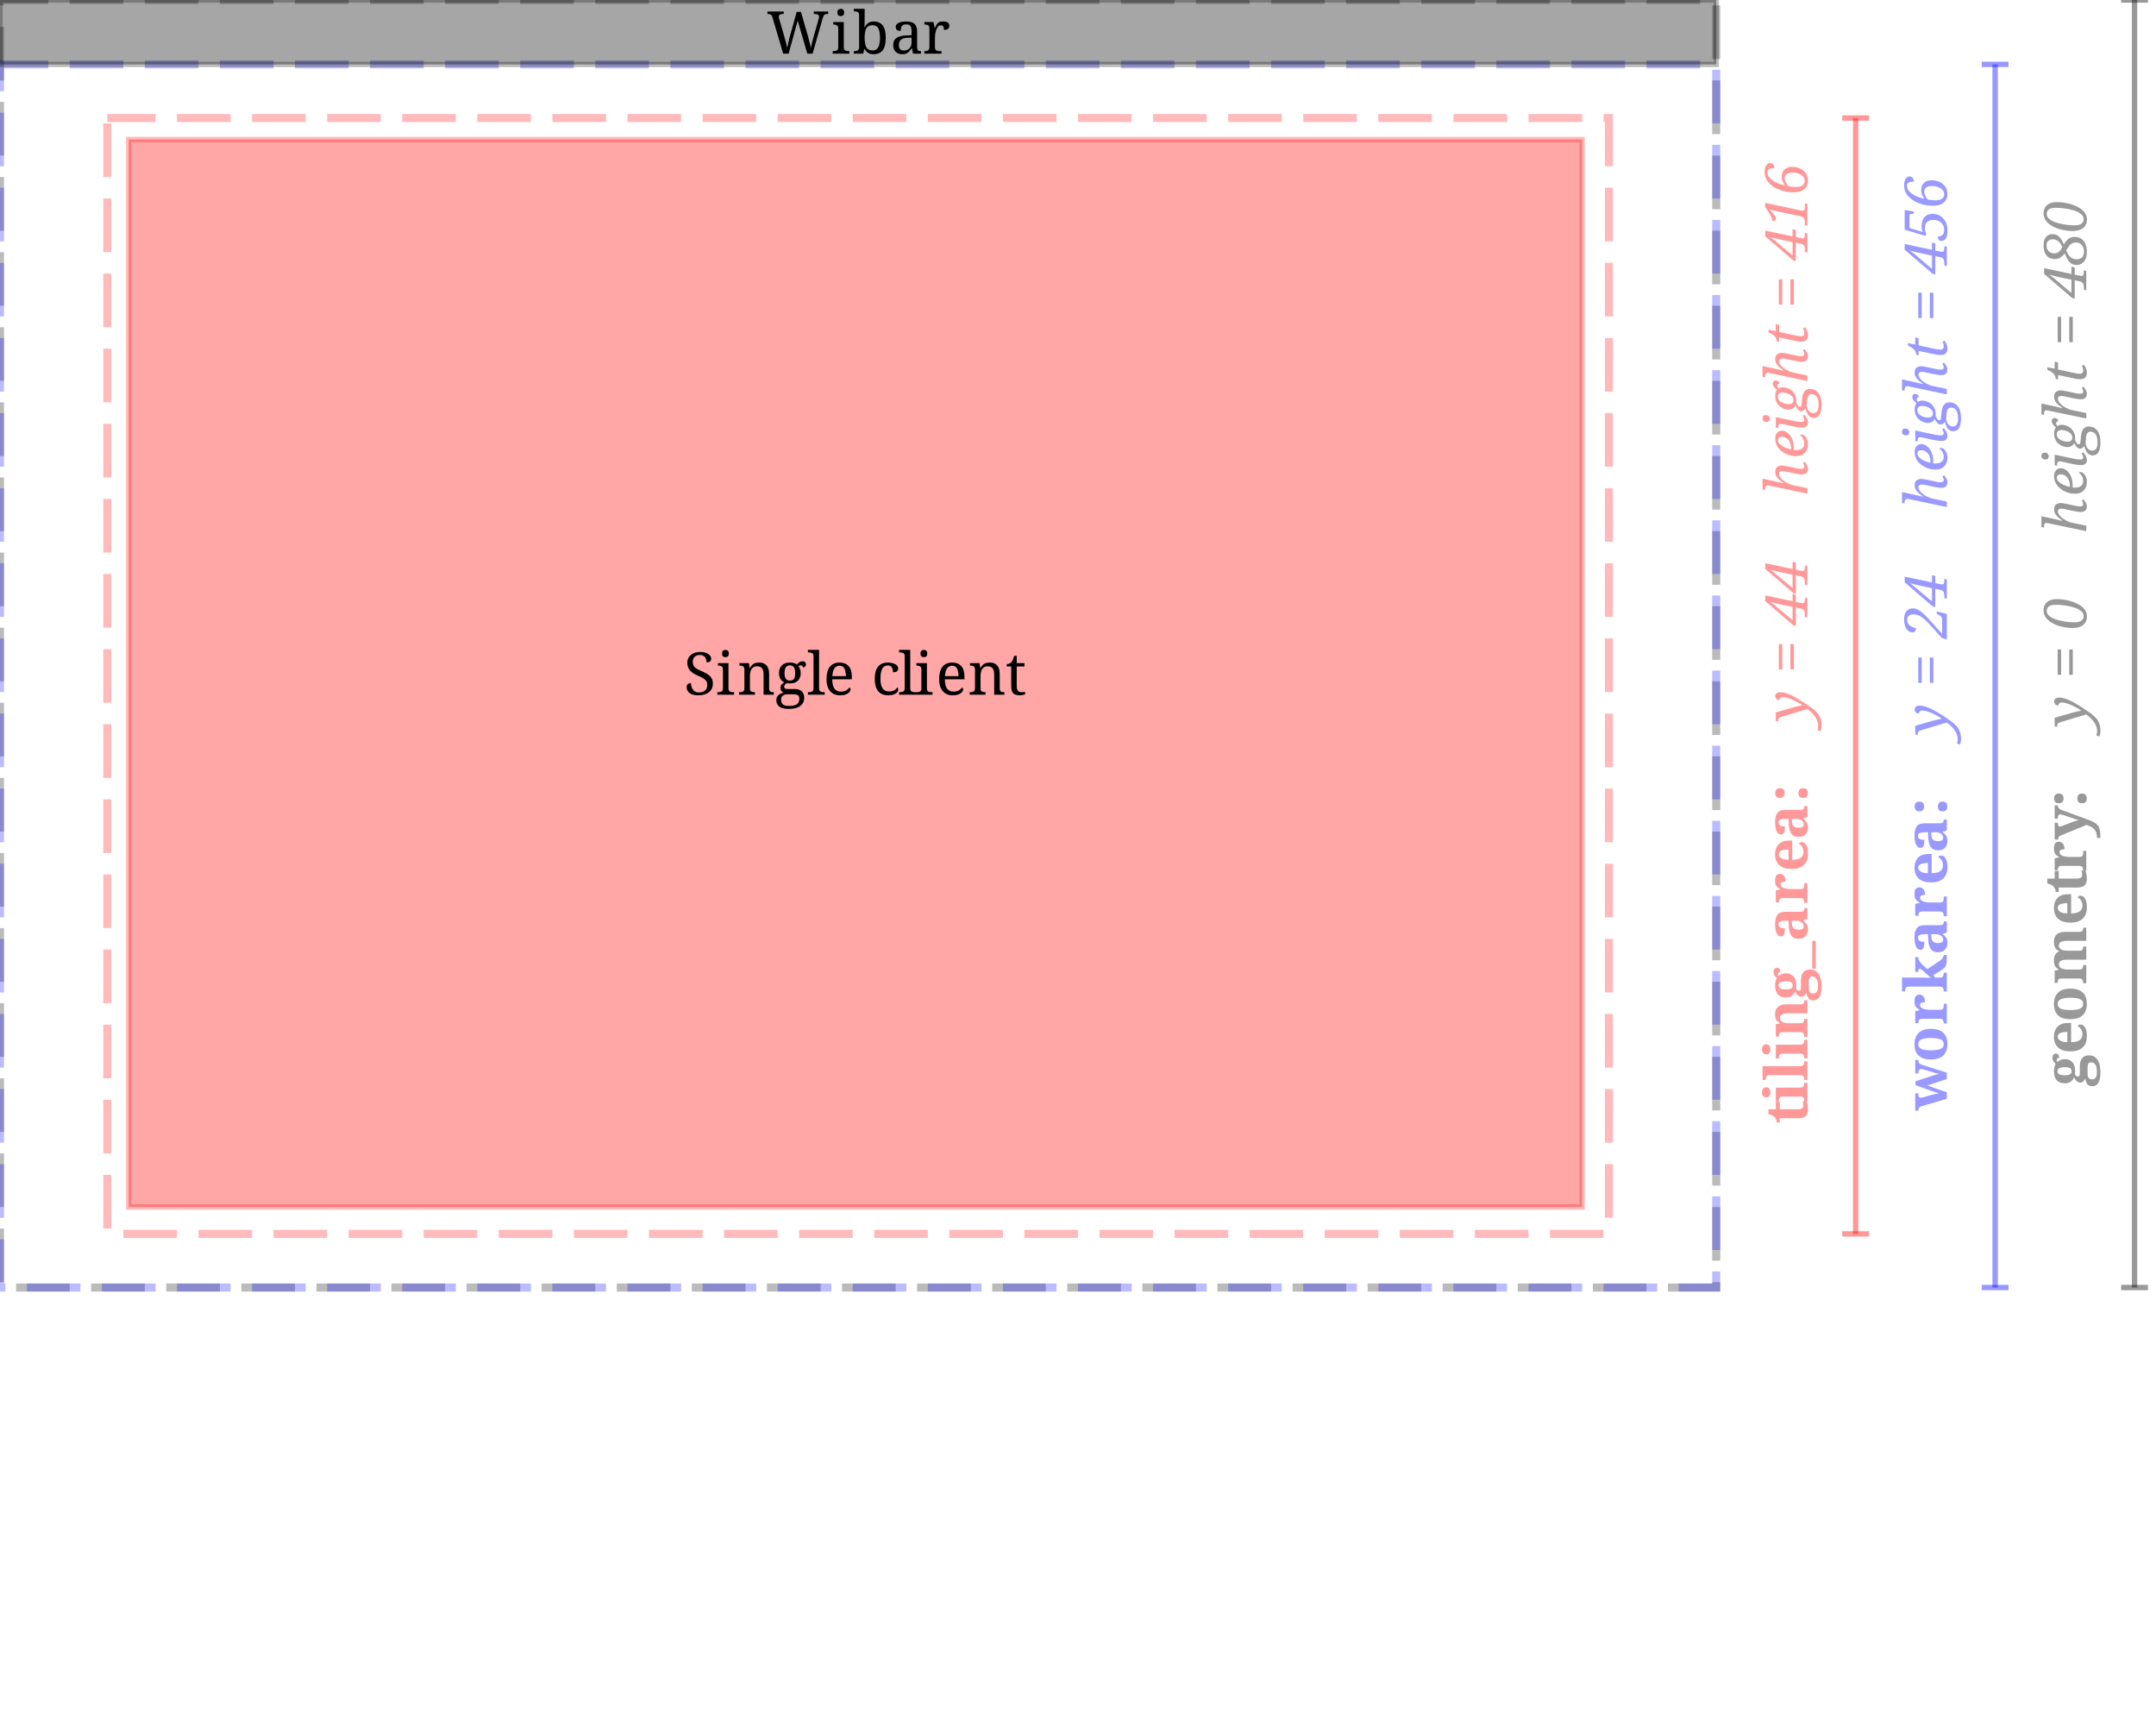 <?xml version="1.0" encoding="UTF-8"?>
<svg xmlns="http://www.w3.org/2000/svg" xmlns:xlink="http://www.w3.org/1999/xlink" width="402pt" height="322pt" viewBox="0 0 402 322" version="1.1">
<defs>
<g>
<symbol overflow="visible" id="glyph0-0">
<path style="stroke:none;" d="M 0 -0.938 L -7.859 -0.938 L -7.859 -5.453 L 0 -5.453 Z M -0.562 -1.5 L -0.562 -4.891 L -7.297 -4.891 L -7.297 -1.5 Z M -0.562 -1.5 "/>
</symbol>
<symbol overflow="visible" id="glyph0-1">
<path style="stroke:none;" d="M 0.109 -2.672 C 0.109 -2.18 -0.016 -1.789 -0.266 -1.5 C -0.523 -1.207 -0.977 -1.062 -1.625 -1.062 L -5.141 -1.062 L -5.141 -0.234 L -5.703 -0.234 C -5.703 -0.461 -5.75 -0.672 -5.844 -0.859 C -5.945 -1.047 -6.055 -1.195 -6.172 -1.312 C -6.41 -1.539 -6.773 -1.707 -7.266 -1.812 L -7.266 -2.734 L -5.891 -2.734 L -5.891 -4.141 L -5.141 -4.141 L -5.141 -2.734 L -1.734 -2.734 C -1.41 -2.734 -1.172 -2.785 -1.016 -2.891 C -0.859 -3.004 -0.781 -3.191 -0.781 -3.453 C -0.781 -3.598 -0.789 -3.734 -0.812 -3.859 C -0.832 -3.992 -0.852 -4.117 -0.875 -4.234 L -0.172 -4.234 C -0.117 -4.117 -0.062 -3.926 0 -3.656 C 0.07 -3.383 0.109 -3.055 0.109 -2.672 Z M 0.109 -2.672 "/>
</symbol>
<symbol overflow="visible" id="glyph0-2">
<path style="stroke:none;" d="M -6.891 -1.875 C -6.891 -1.613 -6.953 -1.395 -7.078 -1.219 C -7.203 -1.039 -7.398 -0.953 -7.672 -0.953 C -7.953 -0.953 -8.156 -1.039 -8.281 -1.219 C -8.406 -1.395 -8.469 -1.613 -8.469 -1.875 C -8.469 -2.133 -8.406 -2.359 -8.281 -2.547 C -8.156 -2.734 -7.953 -2.828 -7.672 -2.828 C -7.398 -2.828 -7.203 -2.734 -7.078 -2.547 C -6.953 -2.359 -6.891 -2.133 -6.891 -1.875 Z M 0 -0.188 L -0.578 -0.188 L -0.578 -0.312 C -0.578 -0.426 -0.594 -0.539 -0.625 -0.656 C -0.664 -0.781 -0.734 -0.883 -0.828 -0.969 C -0.93 -1.051 -1.086 -1.094 -1.297 -1.094 L -4.641 -1.094 C -4.836 -1.094 -4.984 -1.051 -5.078 -0.969 C -5.172 -0.883 -5.234 -0.781 -5.266 -0.656 C -5.297 -0.531 -5.312 -0.414 -5.312 -0.312 L -5.312 -0.188 L -5.891 -0.188 L -5.891 -2.766 L -1.297 -2.766 C -1.086 -2.766 -0.93 -2.805 -0.828 -2.891 C -0.734 -2.984 -0.664 -3.094 -0.625 -3.219 C -0.594 -3.344 -0.578 -3.453 -0.578 -3.547 L -0.578 -3.688 L 0 -3.688 Z M 0 -0.188 "/>
</symbol>
<symbol overflow="visible" id="glyph0-3">
<path style="stroke:none;" d="M 0 -0.188 L -0.578 -0.188 L -0.578 -0.312 C -0.578 -0.426 -0.594 -0.539 -0.625 -0.656 C -0.664 -0.781 -0.734 -0.883 -0.828 -0.969 C -0.93 -1.051 -1.086 -1.094 -1.297 -1.094 L -7.109 -1.094 C -7.305 -1.094 -7.453 -1.051 -7.547 -0.969 C -7.641 -0.883 -7.703 -0.781 -7.734 -0.656 C -7.766 -0.531 -7.781 -0.414 -7.781 -0.312 L -7.781 -0.188 L -8.359 -0.188 L -8.359 -2.766 L -1.297 -2.766 C -1.086 -2.766 -0.93 -2.805 -0.828 -2.891 C -0.734 -2.984 -0.664 -3.094 -0.625 -3.219 C -0.594 -3.344 -0.578 -3.453 -0.578 -3.547 L -0.578 -3.688 L 0 -3.688 Z M 0 -0.188 "/>
</symbol>
<symbol overflow="visible" id="glyph0-4">
<path style="stroke:none;" d="M 0 -0.219 L -0.578 -0.219 L -0.578 -0.234 C -0.578 -0.484 -0.617 -0.688 -0.703 -0.844 C -0.797 -1.008 -1.008 -1.094 -1.344 -1.094 L -4.594 -1.094 C -4.906 -1.094 -5.102 -1.02 -5.188 -0.875 C -5.27 -0.738 -5.312 -0.551 -5.312 -0.312 L -5.312 -0.281 L -5.891 -0.281 L -5.891 -2.578 L -5.109 -2.734 L -5.109 -2.781 C -5.391 -2.926 -5.594 -3.082 -5.719 -3.25 C -5.852 -3.426 -5.938 -3.613 -5.969 -3.812 C -6.008 -4.02 -6.031 -4.238 -6.031 -4.469 C -6.031 -5.031 -5.863 -5.473 -5.531 -5.797 C -5.195 -6.117 -4.66 -6.281 -3.922 -6.281 L -1.359 -6.281 C -1.023 -6.281 -0.812 -6.336 -0.719 -6.453 C -0.625 -6.578 -0.578 -6.766 -0.578 -7.016 L -0.578 -7.047 L 0 -7.047 L 0 -4.609 L -3.625 -4.609 C -4.094 -4.609 -4.457 -4.539 -4.719 -4.406 C -4.977 -4.281 -5.109 -4.055 -5.109 -3.734 C -5.109 -3.484 -5.023 -3.289 -4.859 -3.156 C -4.703 -3.02 -4.492 -2.922 -4.234 -2.859 C -3.973 -2.797 -3.695 -2.766 -3.406 -2.766 L -1.297 -2.766 C -0.992 -2.766 -0.797 -2.836 -0.703 -2.984 C -0.617 -3.129 -0.578 -3.32 -0.578 -3.562 L -0.578 -3.594 L 0 -3.594 Z M 0 -0.219 "/>
</symbol>
<symbol overflow="visible" id="glyph0-5">
<path style="stroke:none;" d="M 2.641 -2.594 C 2.641 -0.875 2.129 -0.016 1.109 -0.016 C 0.723 -0.016 0.422 -0.145 0.203 -0.406 C -0.004 -0.664 -0.129 -1.031 -0.172 -1.5 C -0.242 -1.301 -0.359 -1.117 -0.516 -0.953 C -0.68 -0.785 -0.891 -0.703 -1.141 -0.703 C -1.379 -0.703 -1.594 -0.789 -1.781 -0.969 C -1.969 -1.156 -2.141 -1.395 -2.297 -1.688 C -2.41 -1.363 -2.609 -1.094 -2.891 -0.875 C -3.18 -0.664 -3.551 -0.562 -4 -0.562 C -4.645 -0.562 -5.145 -0.75 -5.5 -1.125 C -5.852 -1.5 -6.031 -2.078 -6.031 -2.859 C -6.031 -3.117 -6 -3.359 -5.938 -3.578 C -5.875 -3.805 -5.797 -4.004 -5.703 -4.172 C -5.91 -4.359 -6.062 -4.539 -6.156 -4.719 C -6.258 -4.895 -6.312 -5.094 -6.312 -5.312 C -6.312 -5.57 -6.25 -5.77 -6.125 -5.906 C -6 -6.039 -5.852 -6.109 -5.688 -6.109 C -5.52 -6.109 -5.375 -6.051 -5.25 -5.938 C -5.125 -5.832 -5.062 -5.629 -5.062 -5.328 C -5.207 -5.328 -5.316 -5.281 -5.391 -5.188 C -5.473 -5.102 -5.516 -5.008 -5.516 -4.906 C -5.516 -4.758 -5.477 -4.641 -5.406 -4.547 C -5.238 -4.691 -5.031 -4.816 -4.781 -4.922 C -4.531 -5.023 -4.27 -5.078 -4 -5.078 C -3.445 -5.078 -2.988 -4.895 -2.625 -4.531 C -2.258 -4.176 -2.078 -3.617 -2.078 -2.859 C -2.078 -2.773 -2.078 -2.664 -2.078 -2.531 C -2.086 -2.395 -2.098 -2.289 -2.109 -2.219 C -2.066 -2.113 -1.992 -2.02 -1.891 -1.938 C -1.797 -1.863 -1.68 -1.828 -1.547 -1.828 C -1.43 -1.828 -1.344 -1.875 -1.281 -1.969 C -1.227 -2.062 -1.203 -2.188 -1.203 -2.344 L -1.203 -3.672 C -1.203 -4.41 -1.051 -4.945 -0.75 -5.281 C -0.457 -5.613 -0.047 -5.781 0.484 -5.781 C 1.16 -5.781 1.688 -5.52 2.062 -5 C 2.445 -4.477 2.641 -3.676 2.641 -2.594 Z M -2.734 -2.828 C -2.734 -3.117 -2.848 -3.316 -3.078 -3.422 C -3.305 -3.523 -3.617 -3.578 -4.016 -3.578 C -4.422 -3.578 -4.75 -3.52 -5 -3.406 C -5.25 -3.301 -5.375 -3.102 -5.375 -2.812 C -5.375 -2.531 -5.242 -2.332 -4.984 -2.219 C -4.734 -2.113 -4.406 -2.062 -4 -2.062 C -3.625 -2.062 -3.316 -2.113 -3.078 -2.219 C -2.848 -2.332 -2.734 -2.535 -2.734 -2.828 Z M 1.984 -2.625 C 1.984 -3.27 1.891 -3.738 1.703 -4.031 C 1.516 -4.32 1.238 -4.469 0.875 -4.469 C 0.645 -4.469 0.484 -4.395 0.391 -4.25 C 0.297 -4.102 0.25 -3.879 0.25 -3.578 L 0.25 -2.297 C 0.25 -2.148 0.27 -2 0.312 -1.844 C 0.352 -1.695 0.43 -1.57 0.547 -1.469 C 0.66 -1.363 0.844 -1.312 1.094 -1.312 C 1.688 -1.312 1.984 -1.75 1.984 -2.625 Z M 1.984 -2.625 "/>
</symbol>
<symbol overflow="visible" id="glyph0-6">
<path style="stroke:none;" d="M 1.562 0.062 L 0.906 0.062 L 0.906 -5.109 L 1.562 -5.109 Z M 1.562 0.062 "/>
</symbol>
<symbol overflow="visible" id="glyph0-7">
<path style="stroke:none;" d="M 0.109 -2.219 C 0.109 -1.738 -0.035 -1.332 -0.328 -1 C -0.617 -0.664 -1.07 -0.5 -1.688 -0.5 C -2.281 -0.5 -2.719 -0.703 -3 -1.109 C -3.289 -1.523 -3.445 -2.141 -3.469 -2.953 L -3.516 -3.859 L -4.109 -3.859 C -4.473 -3.859 -4.773 -3.816 -5.016 -3.734 C -5.254 -3.66 -5.375 -3.473 -5.375 -3.172 C -5.375 -2.898 -5.258 -2.707 -5.031 -2.594 C -4.812 -2.488 -4.531 -2.438 -4.188 -2.438 C -4.188 -1.945 -4.238 -1.578 -4.344 -1.328 C -4.457 -1.078 -4.648 -0.953 -4.922 -0.953 C -5.191 -0.953 -5.406 -1.055 -5.562 -1.266 C -5.727 -1.473 -5.848 -1.75 -5.922 -2.094 C -5.992 -2.438 -6.031 -2.812 -6.031 -3.219 C -6.031 -3.988 -5.891 -4.566 -5.609 -4.953 C -5.336 -5.336 -4.859 -5.531 -4.172 -5.531 L -1.359 -5.531 C -1.055 -5.531 -0.848 -5.578 -0.734 -5.672 C -0.629 -5.766 -0.578 -5.938 -0.578 -6.188 L -0.578 -6.234 L 0 -6.234 L 0 -4.188 L -0.766 -3.953 L -0.766 -3.859 C -0.566 -3.703 -0.398 -3.551 -0.266 -3.406 C -0.141 -3.258 -0.047 -3.094 0.016 -2.906 C 0.078 -2.727 0.109 -2.5 0.109 -2.219 Z M -0.688 -2.828 C -0.688 -3.141 -0.816 -3.391 -1.078 -3.578 C -1.336 -3.766 -1.676 -3.859 -2.094 -3.859 L -2.922 -3.859 L -2.891 -3.359 C -2.867 -2.922 -2.754 -2.617 -2.547 -2.453 C -2.336 -2.285 -2.035 -2.203 -1.641 -2.203 C -1.004 -2.203 -0.688 -2.41 -0.688 -2.828 Z M -0.688 -2.828 "/>
</symbol>
<symbol overflow="visible" id="glyph0-8">
<path style="stroke:none;" d="M 0 -0.219 L -0.578 -0.219 L -0.578 -0.25 C -0.578 -0.5 -0.625 -0.703 -0.719 -0.859 C -0.812 -1.016 -1.031 -1.094 -1.375 -1.094 L -4.562 -1.094 C -4.883 -1.094 -5.086 -1.02 -5.172 -0.875 C -5.266 -0.738 -5.312 -0.551 -5.312 -0.312 L -5.312 -0.281 L -5.891 -0.281 L -5.891 -2.5 L -5.031 -2.719 L -5.031 -2.766 C -5.363 -2.91 -5.613 -3.094 -5.781 -3.312 C -5.945 -3.539 -6.031 -3.879 -6.031 -4.328 C -6.031 -5.172 -5.734 -5.594 -5.141 -5.594 C -4.797 -5.594 -4.531 -5.469 -4.344 -5.219 C -4.156 -4.969 -4.062 -4.625 -4.062 -4.188 C -4.363 -4.188 -4.594 -4.148 -4.75 -4.078 C -4.906 -4.004 -4.984 -3.863 -4.984 -3.656 C -4.984 -3.457 -4.914 -3.301 -4.781 -3.188 C -4.656 -3.07 -4.492 -2.984 -4.297 -2.922 C -4.098 -2.867 -3.898 -2.828 -3.703 -2.797 C -3.504 -2.773 -3.344 -2.766 -3.219 -2.766 L -1.312 -2.766 C -1 -2.766 -0.797 -2.836 -0.703 -2.984 C -0.617 -3.141 -0.578 -3.328 -0.578 -3.547 L -0.578 -3.891 L 0 -3.891 Z M 0 -0.219 "/>
</symbol>
<symbol overflow="visible" id="glyph0-9">
<path style="stroke:none;" d="M 0.109 -3.359 C 0.109 -2.43 -0.156 -1.723 -0.688 -1.234 C -1.219 -0.754 -1.961 -0.516 -2.922 -0.516 C -3.953 -0.516 -4.727 -0.754 -5.25 -1.234 C -5.77 -1.711 -6.031 -2.383 -6.031 -3.25 C -6.031 -4.039 -5.805 -4.664 -5.359 -5.125 C -4.922 -5.582 -4.266 -5.812 -3.391 -5.812 L -2.828 -5.812 L -2.828 -2.219 C -2.098 -2.238 -1.562 -2.375 -1.219 -2.625 C -0.883 -2.875 -0.719 -3.227 -0.719 -3.688 C -0.719 -4.062 -0.801 -4.379 -0.969 -4.641 C -1.145 -4.91 -1.359 -5.109 -1.609 -5.234 C -1.492 -5.43 -1.312 -5.531 -1.062 -5.531 C -0.75 -5.531 -0.473 -5.352 -0.234 -5 C -0.004 -4.656 0.109 -4.109 0.109 -3.359 Z M -3.531 -2.234 L -3.531 -4.141 C -4.094 -4.141 -4.531 -4.07 -4.844 -3.938 C -5.164 -3.801 -5.328 -3.578 -5.328 -3.266 C -5.328 -2.961 -5.172 -2.719 -4.859 -2.531 C -4.555 -2.344 -4.113 -2.242 -3.531 -2.234 Z M -3.531 -2.234 "/>
</symbol>
<symbol overflow="visible" id="glyph0-10">
<path style="stroke:none;" d="M -4.234 -1.672 C -4.234 -1.422 -4.297 -1.207 -4.422 -1.031 C -4.555 -0.852 -4.785 -0.766 -5.109 -0.766 C -5.453 -0.766 -5.688 -0.852 -5.812 -1.031 C -5.938 -1.207 -6 -1.422 -6 -1.672 C -6 -1.91 -5.938 -2.117 -5.812 -2.297 C -5.688 -2.484 -5.453 -2.578 -5.109 -2.578 C -4.785 -2.578 -4.555 -2.484 -4.422 -2.297 C -4.297 -2.117 -4.234 -1.91 -4.234 -1.672 Z M 0.094 -1.672 C 0.094 -1.422 0.031 -1.207 -0.094 -1.031 C -0.227 -0.852 -0.461 -0.766 -0.797 -0.766 C -1.129 -0.766 -1.359 -0.852 -1.484 -1.031 C -1.609 -1.207 -1.672 -1.422 -1.672 -1.672 C -1.672 -1.91 -1.609 -2.117 -1.484 -2.297 C -1.359 -2.484 -1.129 -2.578 -0.797 -2.578 C -0.461 -2.578 -0.227 -2.484 -0.094 -2.297 C 0.031 -2.117 0.094 -1.91 0.094 -1.672 Z M 0.094 -1.672 "/>
</symbol>
<symbol overflow="visible" id="glyph0-11">
<path style="stroke:none;" d="M 0 -2.188 L -4.734 -0.781 C -4.961 -0.695 -5.113 -0.598 -5.188 -0.484 C -5.27 -0.367 -5.312 -0.207 -5.312 0 L -5.312 0.031 L -5.891 0.031 L -5.891 -3.188 L -5.312 -3.188 L -5.312 -3.047 C -5.312 -2.828 -5.281 -2.66 -5.219 -2.547 C -5.156 -2.441 -5.031 -2.391 -4.844 -2.391 C -4.789 -2.391 -4.719 -2.395 -4.625 -2.406 C -4.539 -2.426 -4.457 -2.445 -4.375 -2.469 L -2.953 -2.875 C -2.68 -2.945 -2.406 -3.016 -2.125 -3.078 C -1.852 -3.141 -1.625 -3.188 -1.438 -3.219 L -1.438 -3.25 C -1.625 -3.281 -1.812 -3.32 -2 -3.375 C -2.195 -3.426 -2.43 -3.5 -2.703 -3.594 L -5.844 -4.719 L -5.844 -5.438 L -2.594 -6.516 C -2.332 -6.598 -2.109 -6.66 -1.922 -6.703 C -1.742 -6.742 -1.582 -6.773 -1.438 -6.797 L -1.438 -6.828 C -1.625 -6.867 -1.801 -6.906 -1.969 -6.938 C -2.133 -6.977 -2.352 -7.039 -2.625 -7.125 L -4.219 -7.609 C -4.312 -7.641 -4.41 -7.664 -4.516 -7.688 C -4.629 -7.707 -4.719 -7.719 -4.781 -7.719 C -5.133 -7.719 -5.312 -7.473 -5.312 -6.984 L -5.312 -6.906 L -5.891 -6.906 L -5.891 -9.422 L -5.312 -9.422 L -5.312 -9.281 C -5.312 -9.07 -5.258 -8.91 -5.156 -8.797 C -5.051 -8.691 -4.816 -8.578 -4.453 -8.453 L 0 -7.047 L 0 -5.859 L -3.656 -4.656 L 0 -3.391 Z M 0 -2.188 "/>
</symbol>
<symbol overflow="visible" id="glyph0-12">
<path style="stroke:none;" d="M 0.109 -3.359 C 0.109 -2.473 -0.145 -1.773 -0.656 -1.266 C -1.164 -0.766 -1.938 -0.516 -2.969 -0.516 C -4 -0.516 -4.766 -0.754 -5.266 -1.234 C -5.773 -1.723 -6.031 -2.441 -6.031 -3.391 C -6.031 -4.266 -5.773 -4.953 -5.266 -5.453 C -4.766 -5.961 -4 -6.219 -2.969 -6.219 C -1.938 -6.219 -1.164 -5.973 -0.656 -5.484 C -0.145 -5.004 0.109 -4.297 0.109 -3.359 Z M -0.578 -3.375 C -0.578 -3.801 -0.781 -4.098 -1.188 -4.266 C -1.594 -4.43 -2.188 -4.516 -2.969 -4.516 C -3.75 -4.516 -4.336 -4.426 -4.734 -4.25 C -5.129 -4.082 -5.328 -3.785 -5.328 -3.359 C -5.328 -2.941 -5.129 -2.645 -4.734 -2.469 C -4.336 -2.301 -3.75 -2.219 -2.969 -2.219 C -2.188 -2.219 -1.594 -2.301 -1.188 -2.469 C -0.781 -2.645 -0.578 -2.945 -0.578 -3.375 Z M -0.578 -3.375 "/>
</symbol>
<symbol overflow="visible" id="glyph0-13">
<path style="stroke:none;" d="M 0 -0.188 L -0.578 -0.188 L -0.578 -0.312 C -0.578 -0.426 -0.594 -0.539 -0.625 -0.656 C -0.664 -0.781 -0.734 -0.883 -0.828 -0.969 C -0.93 -1.051 -1.086 -1.094 -1.297 -1.094 L -7.109 -1.094 C -7.305 -1.094 -7.453 -1.051 -7.547 -0.969 C -7.641 -0.883 -7.703 -0.781 -7.734 -0.656 C -7.766 -0.531 -7.781 -0.414 -7.781 -0.312 L -7.781 -0.188 L -8.359 -0.188 L -8.359 -2.766 L -4.109 -2.766 C -3.984 -2.766 -3.828 -2.758 -3.641 -2.75 C -3.461 -2.75 -3.305 -2.742 -3.172 -2.734 C -3.035 -2.723 -2.969 -2.719 -2.969 -2.719 L -4.516 -4.109 C -4.66 -4.234 -4.77 -4.312 -4.844 -4.344 C -4.926 -4.383 -4.992 -4.406 -5.047 -4.406 C -5.242 -4.406 -5.344 -4.211 -5.344 -3.828 L -5.891 -3.828 L -5.891 -6.594 L -5.344 -6.594 C -5.344 -6.344 -5.266 -6.094 -5.109 -5.844 C -4.961 -5.602 -4.727 -5.336 -4.406 -5.047 L -3.625 -4.359 L -1.438 -5.812 C -1.145 -6.008 -0.926 -6.207 -0.781 -6.406 C -0.645 -6.602 -0.578 -6.789 -0.578 -6.969 L -0.578 -7 L 0 -7 L 0 -6.844 C 0 -6.438 -0.008 -6.094 -0.031 -5.812 C -0.051 -5.539 -0.086 -5.312 -0.141 -5.125 C -0.203 -4.938 -0.301 -4.77 -0.438 -4.625 C -0.57 -4.477 -0.754 -4.332 -0.984 -4.188 L -2.516 -3.219 L -2.188 -2.766 L -1.297 -2.766 C -1.086 -2.766 -0.93 -2.805 -0.828 -2.891 C -0.734 -2.984 -0.664 -3.094 -0.625 -3.219 C -0.594 -3.344 -0.578 -3.453 -0.578 -3.547 L -0.578 -3.688 L 0 -3.688 Z M 0 -0.188 "/>
</symbol>
<symbol overflow="visible" id="glyph0-14">
<path style="stroke:none;" d="M 0 -0.219 L -0.578 -0.219 L -0.578 -0.234 C -0.578 -0.484 -0.617 -0.688 -0.703 -0.844 C -0.797 -1.008 -1.008 -1.094 -1.344 -1.094 L -4.625 -1.094 C -4.938 -1.094 -5.133 -1.02 -5.219 -0.875 C -5.301 -0.738 -5.344 -0.551 -5.344 -0.312 L -5.344 -0.281 L -5.891 -0.281 L -5.891 -2.578 L -5.109 -2.734 L -5.109 -2.781 C -5.391 -2.926 -5.594 -3.082 -5.719 -3.25 C -5.852 -3.426 -5.938 -3.613 -5.969 -3.812 C -6.008 -4.02 -6.031 -4.238 -6.031 -4.469 C -6.031 -4.875 -5.957 -5.219 -5.812 -5.5 C -5.664 -5.781 -5.43 -5.988 -5.109 -6.125 L -5.109 -6.219 C -5.391 -6.375 -5.594 -6.539 -5.719 -6.719 C -5.852 -6.906 -5.938 -7.102 -5.969 -7.312 C -6.008 -7.531 -6.031 -7.75 -6.031 -7.969 C -6.031 -8.539 -5.863 -8.988 -5.531 -9.312 C -5.195 -9.633 -4.66 -9.797 -3.922 -9.797 L -1.359 -9.797 C -1.023 -9.797 -0.812 -9.852 -0.719 -9.969 C -0.625 -10.094 -0.578 -10.281 -0.578 -10.531 L -0.578 -10.562 L 0 -10.562 L 0 -8.125 L -3.625 -8.125 C -4.094 -8.125 -4.457 -8.055 -4.719 -7.922 C -4.977 -7.785 -5.109 -7.555 -5.109 -7.234 C -5.109 -7.004 -5.035 -6.816 -4.891 -6.672 C -4.742 -6.535 -4.551 -6.438 -4.312 -6.375 C -4.07 -6.312 -3.812 -6.281 -3.531 -6.281 L -1.359 -6.281 C -1.023 -6.281 -0.812 -6.336 -0.719 -6.453 C -0.625 -6.578 -0.578 -6.766 -0.578 -7.016 L -0.578 -7.047 L 0 -7.047 L 0 -4.609 L -3.625 -4.609 C -4.094 -4.609 -4.457 -4.539 -4.719 -4.406 C -4.977 -4.281 -5.109 -4.055 -5.109 -3.734 C -5.109 -3.484 -5.023 -3.289 -4.859 -3.156 C -4.703 -3.02 -4.492 -2.922 -4.234 -2.859 C -3.973 -2.797 -3.695 -2.766 -3.406 -2.766 L -1.297 -2.766 C -0.992 -2.766 -0.797 -2.836 -0.703 -2.984 C -0.617 -3.129 -0.578 -3.32 -0.578 -3.562 L -0.578 -3.594 L 0 -3.594 Z M 0 -0.219 "/>
</symbol>
<symbol overflow="visible" id="glyph0-15">
<path style="stroke:none;" d="M 2.641 -0.297 L 2 -0.297 C 2 -0.805 1.914 -1.219 1.75 -1.531 C 1.594 -1.844 1.367 -2.086 1.078 -2.266 C 0.785 -2.453 0.445 -2.609 0.062 -2.734 L -4.781 -0.75 C -4.977 -0.664 -5.102 -0.566 -5.156 -0.453 C -5.207 -0.336 -5.238 -0.203 -5.25 -0.047 L -5.25 0 L -5.891 0 L -5.891 -3.141 L -5.312 -3.141 L -5.312 -3.109 C -5.312 -2.898 -5.281 -2.734 -5.219 -2.609 C -5.164 -2.492 -5.062 -2.438 -4.906 -2.438 C -4.844 -2.438 -4.77 -2.445 -4.688 -2.469 C -4.602 -2.5 -4.535 -2.523 -4.484 -2.547 L -2.469 -3.312 C -2.188 -3.414 -1.957 -3.488 -1.781 -3.531 C -1.602 -3.57 -1.441 -3.602 -1.297 -3.625 C -1.453 -3.633 -1.625 -3.672 -1.812 -3.734 C -2 -3.797 -2.117 -3.836 -2.172 -3.859 L -4.328 -4.594 C -4.398 -4.613 -4.492 -4.633 -4.609 -4.656 C -4.723 -4.688 -4.812 -4.703 -4.875 -4.703 C -5.031 -4.703 -5.141 -4.633 -5.203 -4.5 C -5.266 -4.363 -5.301 -4.176 -5.312 -3.938 L -5.312 -3.891 L -5.891 -3.891 L -5.891 -6.375 L -5.312 -6.375 L -5.312 -6.328 C -5.301 -6.117 -5.238 -5.953 -5.125 -5.828 C -5.02 -5.711 -4.816 -5.598 -4.516 -5.484 L 0 -3.828 C 0.531 -3.641 0.969 -3.457 1.312 -3.281 C 1.656 -3.113 1.922 -2.914 2.109 -2.688 C 2.305 -2.457 2.441 -2.164 2.516 -1.812 C 2.598 -1.469 2.641 -1.023 2.641 -0.484 Z M 2.641 -0.297 "/>
</symbol>
<symbol overflow="visible" id="glyph1-0">
<path style="stroke:none;" d="M 0 -1.031 L -7.859 -1.031 L -7.859 -5.562 L 0 -5.562 Z M -0.562 -1.594 L -0.562 -5 L -7.297 -5 L -7.297 -1.594 Z M -0.562 -1.594 "/>
</symbol>
<symbol overflow="visible" id="glyph1-1">
<path style="stroke:none;" d="M 2.641 0.75 C 2.641 1.133 2.57 1.477 2.438 1.781 L 1.891 1.609 C 1.922 1.523 1.945 1.414 1.969 1.281 C 2 1.156 2.016 0.984 2.016 0.766 C 2.016 0.398 1.945 0.066 1.812 -0.234 C 1.688 -0.535 1.52 -0.816 1.312 -1.078 C 1.113 -1.336 0.898 -1.57 0.672 -1.781 C 0.441 -1.988 0.223 -2.172 0.016 -2.328 L -4.844 -0.875 C -5.07 -0.812 -5.227 -0.723 -5.312 -0.609 C -5.395 -0.492 -5.438 -0.332 -5.438 -0.125 L -5.438 -0.016 L -5.891 -0.094 L -5.891 -1.703 L -2.922 -2.562 C -2.734 -2.625 -2.504 -2.688 -2.234 -2.75 C -1.973 -2.812 -1.723 -2.867 -1.484 -2.922 C -1.242 -2.984 -1.062 -3.02 -0.938 -3.031 L -0.938 -3.062 C -1.363 -3.332 -1.789 -3.578 -2.219 -3.797 C -2.656 -4.023 -3.078 -4.207 -3.484 -4.344 C -3.891 -4.477 -4.258 -4.547 -4.594 -4.547 C -4.738 -4.547 -4.875 -4.504 -5 -4.422 C -5.125 -4.348 -5.188 -4.207 -5.188 -4 C -5.445 -4 -5.645 -4.07 -5.781 -4.219 C -5.926 -4.375 -6 -4.539 -6 -4.719 C -6 -4.957 -5.922 -5.141 -5.766 -5.266 C -5.609 -5.398 -5.379 -5.469 -5.078 -5.469 C -4.504 -5.469 -3.844 -5.289 -3.094 -4.938 C -2.344 -4.582 -1.52 -4.113 -0.625 -3.531 C -0.07 -3.164 0.406 -2.832 0.812 -2.531 C 1.227 -2.227 1.57 -1.922 1.844 -1.609 C 2.113 -1.305 2.312 -0.961 2.438 -0.578 C 2.57 -0.203 2.641 0.238 2.641 0.75 Z M 2.641 0.75 "/>
</symbol>
<symbol overflow="visible" id="glyph1-2">
<path style="stroke:none;" d=""/>
</symbol>
<symbol overflow="visible" id="glyph1-3">
<path style="stroke:none;" d="M -4.688 -0.719 L -5.328 -0.719 L -5.328 -5.438 L -4.688 -5.438 Z M -2.516 -0.719 L -3.172 -0.719 L -3.172 -5.438 L -2.516 -5.438 Z M -2.516 -0.719 "/>
</symbol>
<symbol overflow="visible" id="glyph1-4">
<path style="stroke:none;" d="M 0 -1.406 L -0.469 -1.5 L -0.469 -1.984 C -0.469 -2.234 -0.508 -2.457 -0.594 -2.656 C -0.688 -2.852 -0.906 -2.988 -1.25 -3.062 L -2.156 -3.25 L -2.156 0.156 L -2.609 0.062 L -7.859 -4.453 L -7.859 -5.516 L -2.766 -4.438 L -2.766 -5.781 L -2.156 -5.656 L -2.156 -4.297 L -1.203 -4.109 C -1.086 -4.078 -0.988 -4.062 -0.906 -4.062 C -0.719 -4.062 -0.598 -4.133 -0.547 -4.281 C -0.492 -4.438 -0.469 -4.625 -0.469 -4.844 L -0.469 -5.109 L 0 -5 Z M -5.703 -3.359 L -2.766 -0.875 L -2.766 -3.359 L -4.828 -3.797 C -5.148 -3.859 -5.5 -3.938 -5.875 -4.031 C -6.258 -4.133 -6.625 -4.234 -6.969 -4.328 C -6.844 -4.254 -6.695 -4.156 -6.531 -4.031 C -6.363 -3.906 -6.203 -3.781 -6.047 -3.656 C -5.898 -3.539 -5.785 -3.441 -5.703 -3.359 Z M -5.703 -3.359 "/>
</symbol>
<symbol overflow="visible" id="glyph1-5">
<path style="stroke:none;" d="M 0.109 -5.062 C 0.109 -4.738 0.004 -4.488 -0.203 -4.312 C -0.41 -4.145 -0.672 -4.062 -0.984 -4.062 C -1.328 -4.062 -1.82 -4.129 -2.469 -4.266 L -3.328 -4.453 C -3.43 -4.473 -3.562 -4.5 -3.719 -4.531 C -3.875 -4.57 -4.035 -4.609 -4.203 -4.641 C -4.367 -4.672 -4.516 -4.688 -4.641 -4.688 C -4.785 -4.688 -4.93 -4.656 -5.078 -4.594 C -5.223 -4.531 -5.297 -4.395 -5.297 -4.188 C -5.297 -3.957 -5.207 -3.727 -5.031 -3.5 C -4.863 -3.27 -4.648 -3.055 -4.391 -2.859 C -4.129 -2.672 -3.852 -2.508 -3.562 -2.375 C -3.281 -2.238 -3.031 -2.145 -2.812 -2.094 L 0 -1.5 L 0 -0.484 L -6.797 -1.906 C -6.941 -1.945 -7.066 -1.973 -7.172 -1.984 C -7.285 -2.004 -7.352 -2.016 -7.375 -2.016 C -7.602 -2.016 -7.742 -1.938 -7.797 -1.781 C -7.859 -1.633 -7.891 -1.457 -7.891 -1.25 L -7.891 -1.156 L -8.359 -1.25 L -8.359 -3.281 L -6.344 -2.844 C -5.945 -2.77 -5.578 -2.688 -5.234 -2.594 C -4.891 -2.508 -4.648 -2.445 -4.516 -2.406 L -4.516 -2.531 C -4.992 -2.832 -5.359 -3.145 -5.609 -3.469 C -5.867 -3.789 -6 -4.156 -6 -4.562 C -6 -5 -5.875 -5.301 -5.625 -5.469 C -5.383 -5.645 -5.102 -5.734 -4.781 -5.734 C -4.594 -5.734 -4.391 -5.707 -4.172 -5.656 C -3.953 -5.613 -3.75 -5.578 -3.562 -5.547 L -2.266 -5.266 C -2.055 -5.211 -1.852 -5.172 -1.656 -5.141 C -1.457 -5.117 -1.273 -5.109 -1.109 -5.109 C -0.754 -5.109 -0.578 -5.238 -0.578 -5.5 C -0.578 -5.707 -0.664 -5.941 -0.844 -6.203 L -0.516 -6.406 C -0.367 -6.227 -0.227 -6.031 -0.094 -5.812 C 0.039 -5.594 0.109 -5.344 0.109 -5.062 Z M 0.109 -5.062 "/>
</symbol>
<symbol overflow="visible" id="glyph1-6">
<path style="stroke:none;" d="M 0.109 -2.625 C 0.109 -2.227 0.023 -1.867 -0.141 -1.547 C -0.305 -1.223 -0.555 -0.961 -0.891 -0.766 C -1.223 -0.566 -1.648 -0.469 -2.172 -0.469 C -2.578 -0.469 -3 -0.535 -3.438 -0.672 C -3.883 -0.816 -4.301 -1.031 -4.688 -1.312 C -5.082 -1.594 -5.398 -1.938 -5.641 -2.344 C -5.879 -2.75 -6 -3.219 -6 -3.75 C -6 -4.207 -5.883 -4.566 -5.656 -4.828 C -5.438 -5.086 -5.129 -5.219 -4.734 -5.219 C -4.359 -5.219 -4 -5.078 -3.656 -4.797 C -3.32 -4.523 -3.051 -4.148 -2.844 -3.672 C -2.645 -3.191 -2.547 -2.645 -2.547 -2.031 L -2.547 -1.641 C -2.461 -1.629 -2.379 -1.617 -2.297 -1.609 C -2.223 -1.609 -2.148 -1.609 -2.078 -1.609 C -1.609 -1.609 -1.238 -1.711 -0.969 -1.922 C -0.707 -2.129 -0.578 -2.43 -0.578 -2.828 C -0.578 -3.18 -0.66 -3.492 -0.828 -3.766 C -1.004 -4.047 -1.188 -4.258 -1.375 -4.406 C -1.32 -4.477 -1.227 -4.516 -1.094 -4.516 C -0.938 -4.516 -0.766 -4.445 -0.578 -4.312 C -0.391 -4.176 -0.227 -3.969 -0.094 -3.688 C 0.039 -3.414 0.109 -3.062 0.109 -2.625 Z M -3.047 -1.734 L -3.047 -1.844 C -3.047 -2.281 -3.113 -2.664 -3.25 -3 C -3.395 -3.332 -3.594 -3.594 -3.844 -3.781 C -4.102 -3.977 -4.398 -4.078 -4.734 -4.078 C -5.234 -4.078 -5.484 -3.863 -5.484 -3.438 C -5.484 -3.238 -5.41 -3.047 -5.266 -2.859 C -5.117 -2.672 -4.926 -2.504 -4.688 -2.359 C -4.445 -2.211 -4.18 -2.086 -3.891 -1.984 C -3.609 -1.879 -3.328 -1.797 -3.047 -1.734 Z M -3.047 -1.734 "/>
</symbol>
<symbol overflow="visible" id="glyph1-7">
<path style="stroke:none;" d="M -7 -2.469 C -7 -2.281 -7.047 -2.129 -7.141 -2.016 C -7.242 -1.898 -7.395 -1.844 -7.594 -1.844 C -7.832 -1.844 -8.02 -1.906 -8.156 -2.031 C -8.301 -2.156 -8.375 -2.316 -8.375 -2.516 C -8.375 -2.68 -8.32 -2.82 -8.219 -2.938 C -8.125 -3.062 -7.973 -3.125 -7.766 -3.125 C -7.484 -3.125 -7.285 -3.051 -7.172 -2.906 C -7.055 -2.77 -7 -2.625 -7 -2.469 Z M 0.109 -1.703 C 0.109 -1.41 0.008 -1.188 -0.188 -1.031 C -0.395 -0.875 -0.645 -0.797 -0.938 -0.797 C -1.094 -0.797 -1.273 -0.805 -1.484 -0.828 C -1.691 -0.859 -1.906 -0.891 -2.125 -0.922 C -2.344 -0.961 -2.52 -1 -2.656 -1.031 L -4.688 -1.469 C -4.789 -1.488 -4.883 -1.5 -4.969 -1.5 C -5.164 -1.5 -5.289 -1.438 -5.344 -1.312 C -5.406 -1.195 -5.438 -1.035 -5.438 -0.828 L -5.438 -0.688 L -5.891 -0.781 L -5.891 -2.75 L -2.359 -2 C -2.285 -1.988 -2.172 -1.969 -2.016 -1.938 C -1.859 -1.906 -1.695 -1.879 -1.531 -1.859 C -1.375 -1.848 -1.242 -1.844 -1.141 -1.844 C -0.766 -1.844 -0.578 -1.961 -0.578 -2.203 C -0.578 -2.328 -0.602 -2.453 -0.656 -2.578 C -0.719 -2.711 -0.789 -2.848 -0.875 -2.984 L -0.547 -3.188 C -0.41 -3.031 -0.266 -2.812 -0.109 -2.531 C 0.035 -2.258 0.109 -1.984 0.109 -1.703 Z M 0.109 -1.703 "/>
</symbol>
<symbol overflow="visible" id="glyph1-8">
<path style="stroke:none;" d="M 2.641 -2.016 C 2.641 -1.211 2.516 -0.609 2.266 -0.203 C 2.023 0.191 1.672 0.391 1.203 0.391 C 0.898 0.391 0.641 0.301 0.422 0.125 C 0.211 -0.039 0.047 -0.258 -0.078 -0.531 C -0.211 -0.812 -0.312 -1.102 -0.375 -1.406 C -0.438 -1.27 -0.535 -1.145 -0.672 -1.031 C -0.805 -0.926 -0.961 -0.875 -1.141 -0.875 C -1.367 -0.875 -1.562 -0.953 -1.719 -1.109 C -1.875 -1.266 -2.051 -1.535 -2.25 -1.922 C -2.363 -1.68 -2.531 -1.492 -2.75 -1.359 C -2.969 -1.223 -3.234 -1.156 -3.547 -1.156 C -3.805 -1.156 -4.078 -1.207 -4.359 -1.312 C -4.648 -1.414 -4.922 -1.57 -5.172 -1.781 C -5.422 -1.988 -5.617 -2.254 -5.766 -2.578 C -5.922 -2.898 -6 -3.273 -6 -3.703 C -6 -3.922 -5.973 -4.129 -5.922 -4.328 C -5.867 -4.523 -5.781 -4.695 -5.656 -4.844 C -5.863 -4.988 -6.047 -5.16 -6.203 -5.359 C -6.359 -5.555 -6.438 -5.781 -6.438 -6.031 C -6.438 -6.207 -6.391 -6.344 -6.297 -6.438 C -6.203 -6.531 -6.078 -6.578 -5.922 -6.578 C -5.766 -6.578 -5.613 -6.531 -5.469 -6.438 C -5.32 -6.344 -5.25 -6.172 -5.25 -5.922 C -5.352 -5.922 -5.441 -5.895 -5.516 -5.844 C -5.598 -5.801 -5.641 -5.727 -5.641 -5.625 C -5.641 -5.52 -5.613 -5.422 -5.562 -5.328 C -5.508 -5.242 -5.453 -5.16 -5.391 -5.078 C -5.16 -5.242 -4.879 -5.328 -4.547 -5.328 C -4.297 -5.328 -4.031 -5.273 -3.75 -5.172 C -3.469 -5.078 -3.195 -4.926 -2.938 -4.719 C -2.688 -4.508 -2.477 -4.242 -2.312 -3.922 C -2.156 -3.609 -2.078 -3.238 -2.078 -2.812 C -2.078 -2.75 -2.078 -2.688 -2.078 -2.625 C -2.086 -2.57 -2.094 -2.516 -2.094 -2.453 C -2.02 -2.297 -1.926 -2.125 -1.812 -1.938 C -1.707 -1.758 -1.57 -1.672 -1.406 -1.672 C -1.289 -1.672 -1.207 -1.723 -1.156 -1.828 C -1.113 -1.93 -1.086 -2.066 -1.078 -2.234 L -0.969 -3.281 C -0.914 -3.832 -0.77 -4.254 -0.531 -4.547 C -0.301 -4.848 0.031 -5 0.469 -5 C 1.133 -5 1.66 -4.75 2.047 -4.25 C 2.441 -3.75 2.641 -3.004 2.641 -2.016 Z M -2.609 -2.922 C -2.609 -3.172 -2.676 -3.383 -2.812 -3.562 C -2.945 -3.738 -3.117 -3.883 -3.328 -4 C -3.535 -4.113 -3.754 -4.195 -3.984 -4.25 C -4.211 -4.301 -4.414 -4.328 -4.594 -4.328 C -4.914 -4.328 -5.145 -4.258 -5.281 -4.125 C -5.426 -3.988 -5.5 -3.801 -5.5 -3.562 C -5.5 -3.312 -5.43 -3.098 -5.297 -2.922 C -5.16 -2.742 -4.988 -2.598 -4.781 -2.484 C -4.57 -2.379 -4.352 -2.301 -4.125 -2.25 C -3.895 -2.195 -3.691 -2.172 -3.516 -2.172 C -3.191 -2.172 -2.957 -2.238 -2.812 -2.375 C -2.676 -2.508 -2.609 -2.691 -2.609 -2.922 Z M 2.094 -2.062 C 2.094 -2.539 2.031 -2.926 1.906 -3.219 C 1.789 -3.508 1.633 -3.719 1.438 -3.844 C 1.238 -3.969 1.02 -4.031 0.781 -4.031 C 0.539 -4.031 0.352 -3.945 0.219 -3.781 C 0.082 -3.625 0 -3.367 -0.031 -3.016 L -0.125 -1.953 C -0.102 -1.703 -0.047 -1.461 0.047 -1.234 C 0.148 -1.016 0.289 -0.836 0.469 -0.703 C 0.656 -0.566 0.879 -0.5 1.141 -0.5 C 1.422 -0.5 1.648 -0.609 1.828 -0.828 C 2.004 -1.055 2.094 -1.469 2.094 -2.062 Z M 2.094 -2.062 "/>
</symbol>
<symbol overflow="visible" id="glyph1-9">
<path style="stroke:none;" d="M 0.109 -2.016 C 0.109 -1.211 -0.316 -0.812 -1.172 -0.812 C -1.305 -0.812 -1.457 -0.82 -1.625 -0.844 C -1.801 -0.863 -1.957 -0.891 -2.094 -0.922 L -5.266 -1.594 L -5.266 -0.766 L -5.703 -0.859 C -5.703 -1.172 -5.816 -1.473 -6.047 -1.766 C -6.285 -2.066 -6.688 -2.328 -7.25 -2.547 L -7.25 -3.047 L -5.891 -2.766 L -5.891 -4.094 L -5.266 -3.953 L -5.266 -2.625 L -2.141 -1.953 C -1.953 -1.922 -1.773 -1.891 -1.609 -1.859 C -1.441 -1.836 -1.301 -1.828 -1.188 -1.828 C -0.977 -1.828 -0.82 -1.879 -0.719 -1.984 C -0.625 -2.086 -0.578 -2.227 -0.578 -2.406 C -0.578 -2.562 -0.598 -2.723 -0.641 -2.891 C -0.691 -3.055 -0.754 -3.195 -0.828 -3.312 L -0.422 -3.5 C -0.266 -3.281 -0.133 -3.047 -0.031 -2.797 C 0.062 -2.555 0.109 -2.297 0.109 -2.016 Z M 0.109 -2.016 "/>
</symbol>
<symbol overflow="visible" id="glyph1-10">
<path style="stroke:none;" d="M 0 -0.422 L -0.469 -0.5 L -0.469 -1.094 C -0.469 -1.344 -0.508 -1.566 -0.594 -1.766 C -0.688 -1.961 -0.906 -2.098 -1.25 -2.172 L -5.297 -3.031 C -5.586 -3.082 -5.875 -3.145 -6.156 -3.219 C -6.445 -3.289 -6.738 -3.363 -7.031 -3.438 L -7.031 -3.391 C -6.664 -3.023 -6.383 -2.711 -6.188 -2.453 C -5.988 -2.203 -5.891 -1.961 -5.891 -1.734 C -5.891 -1.578 -5.941 -1.461 -6.047 -1.391 C -6.16 -1.316 -6.305 -1.281 -6.484 -1.281 C -6.547 -1.539 -6.633 -1.801 -6.75 -2.062 C -6.863 -2.332 -7.055 -2.676 -7.328 -3.094 L -7.891 -3.984 L -7.891 -4.688 L -1.203 -3.266 C -1.086 -3.234 -0.988 -3.219 -0.906 -3.219 C -0.719 -3.219 -0.598 -3.289 -0.547 -3.438 C -0.492 -3.594 -0.469 -3.785 -0.469 -4.016 L -0.469 -4.609 L 0 -4.516 Z M 0 -0.422 "/>
</symbol>
<symbol overflow="visible" id="glyph1-11">
<path style="stroke:none;" d="M 0.109 -2.734 C 0.109 -2.348 0.008 -2 -0.188 -1.688 C -0.383 -1.375 -0.676 -1.125 -1.062 -0.938 C -1.457 -0.75 -1.953 -0.656 -2.547 -0.656 C -3.234 -0.656 -3.898 -0.738 -4.547 -0.906 C -5.191 -1.082 -5.77 -1.332 -6.281 -1.656 C -6.801 -1.988 -7.211 -2.383 -7.516 -2.844 C -7.816 -3.312 -7.969 -3.836 -7.969 -4.422 C -7.969 -4.984 -7.867 -5.406 -7.672 -5.688 C -7.473 -5.969 -7.238 -6.109 -6.969 -6.109 C -6.719 -6.109 -6.52 -6.02 -6.375 -5.844 C -6.227 -5.676 -6.156 -5.441 -6.156 -5.141 C -6.375 -5.141 -6.578 -5.125 -6.766 -5.094 C -6.961 -5.062 -7.125 -4.992 -7.25 -4.891 C -7.375 -4.785 -7.438 -4.625 -7.438 -4.406 C -7.438 -3.852 -7.16 -3.367 -6.609 -2.953 C -6.066 -2.535 -5.266 -2.195 -4.203 -1.938 C -4.316 -2.102 -4.441 -2.328 -4.578 -2.609 C -4.711 -2.891 -4.781 -3.203 -4.781 -3.547 C -4.781 -3.973 -4.691 -4.32 -4.516 -4.594 C -4.336 -4.875 -4.102 -5.078 -3.812 -5.203 C -3.52 -5.336 -3.195 -5.406 -2.844 -5.406 C -2.344 -5.406 -1.863 -5.305 -1.406 -5.109 C -0.957 -4.922 -0.594 -4.629 -0.312 -4.234 C -0.031 -3.836 0.109 -3.336 0.109 -2.734 Z M -0.5 -2.797 C -0.5 -3.098 -0.598 -3.363 -0.797 -3.594 C -0.992 -3.82 -1.266 -4 -1.609 -4.125 C -1.961 -4.258 -2.352 -4.328 -2.781 -4.328 C -3.238 -4.328 -3.594 -4.238 -3.844 -4.062 C -4.094 -3.895 -4.219 -3.648 -4.219 -3.328 C -4.219 -3.047 -4.148 -2.77 -4.016 -2.5 C -3.879 -2.227 -3.734 -2 -3.578 -1.812 C -3.297 -1.758 -3.039 -1.719 -2.812 -1.688 C -2.582 -1.664 -2.359 -1.656 -2.141 -1.656 C -1.566 -1.656 -1.148 -1.758 -0.891 -1.969 C -0.629 -2.176 -0.5 -2.453 -0.5 -2.797 Z M -0.5 -2.797 "/>
</symbol>
<symbol overflow="visible" id="glyph1-12">
<path style="stroke:none;" d="M 0 0.188 L -0.891 -0.047 L -3.219 -2.625 C -3.664 -3.125 -4.062 -3.504 -4.406 -3.766 C -4.75 -4.035 -5.07 -4.223 -5.375 -4.328 C -5.676 -4.43 -5.984 -4.484 -6.297 -4.484 C -6.629 -4.484 -6.895 -4.395 -7.094 -4.219 C -7.301 -4.039 -7.406 -3.789 -7.406 -3.469 C -7.406 -3.145 -7.328 -2.879 -7.172 -2.672 C -7.023 -2.461 -6.82 -2.297 -6.562 -2.172 C -6.312 -2.047 -6.039 -1.957 -5.75 -1.906 C -5.75 -1.676 -5.801 -1.488 -5.906 -1.344 C -6.02 -1.195 -6.203 -1.125 -6.453 -1.125 C -6.711 -1.125 -6.957 -1.219 -7.188 -1.406 C -7.414 -1.594 -7.602 -1.863 -7.75 -2.219 C -7.895 -2.582 -7.969 -3.016 -7.969 -3.516 C -7.969 -4.203 -7.82 -4.719 -7.531 -5.062 C -7.25 -5.414 -6.859 -5.594 -6.359 -5.594 C -6.023 -5.594 -5.691 -5.504 -5.359 -5.328 C -5.023 -5.16 -4.676 -4.906 -4.312 -4.562 C -3.945 -4.227 -3.547 -3.812 -3.109 -3.312 L -0.875 -0.844 L -0.875 -3.391 C -0.875 -3.723 -0.957 -3.961 -1.125 -4.109 C -1.301 -4.254 -1.492 -4.379 -1.703 -4.484 L -1.875 -4.547 L -1.875 -5.016 L 0 -4.578 Z M 0 0.188 "/>
</symbol>
<symbol overflow="visible" id="glyph1-13">
<path style="stroke:none;" d="M 0.109 -2.016 C 0.109 -1.305 0.004 -0.805 -0.203 -0.516 C -0.422 -0.234 -0.68 -0.094 -0.984 -0.094 C -1.191 -0.094 -1.359 -0.156 -1.484 -0.281 C -1.609 -0.414 -1.672 -0.625 -1.672 -0.906 C -1.484 -0.914 -1.297 -0.953 -1.109 -1.016 C -0.93 -1.086 -0.785 -1.207 -0.672 -1.375 C -0.555 -1.551 -0.5 -1.797 -0.5 -2.109 C -0.5 -2.672 -0.672 -3.125 -1.016 -3.469 C -1.367 -3.82 -1.895 -4 -2.594 -4 C -3.094 -4 -3.469 -3.863 -3.719 -3.594 C -3.969 -3.32 -4.094 -2.984 -4.094 -2.578 C -4.094 -2.305 -4.066 -2.078 -4.016 -1.891 C -3.961 -1.703 -3.906 -1.535 -3.844 -1.391 L -3.922 -1.016 L -7.859 -2.188 L -7.859 -5.859 L -6.188 -5.562 L -6.188 -5.109 C -6.289 -5.109 -6.391 -5.113 -6.484 -5.125 C -6.586 -5.133 -6.66 -5.141 -6.703 -5.141 C -6.785 -5.141 -6.848 -5.102 -6.891 -5.031 C -6.941 -4.957 -6.969 -4.82 -6.969 -4.625 L -6.969 -2.5 L -4.516 -1.766 C -4.555 -1.891 -4.598 -2.035 -4.641 -2.203 C -4.68 -2.367 -4.703 -2.578 -4.703 -2.828 C -4.703 -3.535 -4.523 -4.098 -4.172 -4.516 C -3.828 -4.93 -3.328 -5.141 -2.672 -5.141 C -2.141 -5.141 -1.664 -5.016 -1.25 -4.766 C -0.832 -4.516 -0.5 -4.156 -0.25 -3.688 C -0.008 -3.219 0.109 -2.66 0.109 -2.016 Z M 0.109 -2.016 "/>
</symbol>
<symbol overflow="visible" id="glyph1-14">
<path style="stroke:none;" d="M 0.125 -2.562 C 0.125 -1.926 -0.102 -1.41 -0.562 -1.016 C -1.02 -0.629 -1.68 -0.438 -2.547 -0.438 C -2.992 -0.438 -3.469 -0.477 -3.969 -0.562 C -4.477 -0.645 -4.969 -0.77 -5.438 -0.938 C -5.914 -1.113 -6.344 -1.332 -6.719 -1.594 C -7.102 -1.852 -7.406 -2.16 -7.625 -2.516 C -7.852 -2.879 -7.969 -3.285 -7.969 -3.734 C -7.969 -4.129 -7.879 -4.484 -7.703 -4.797 C -7.535 -5.109 -7.266 -5.359 -6.891 -5.547 C -6.523 -5.734 -6.047 -5.828 -5.453 -5.828 C -5.004 -5.828 -4.523 -5.785 -4.016 -5.703 C -3.516 -5.629 -3.02 -5.504 -2.531 -5.328 C -2.039 -5.16 -1.594 -4.945 -1.188 -4.688 C -0.789 -4.438 -0.473 -4.133 -0.234 -3.781 C 0.004 -3.426 0.125 -3.02 0.125 -2.562 Z M -0.484 -2.656 C -0.484 -2.957 -0.598 -3.223 -0.828 -3.453 C -1.055 -3.691 -1.363 -3.895 -1.75 -4.062 C -2.133 -4.227 -2.555 -4.363 -3.016 -4.469 C -3.473 -4.57 -3.93 -4.645 -4.391 -4.688 C -4.848 -4.738 -5.273 -4.766 -5.672 -4.766 C -6.266 -4.766 -6.695 -4.664 -6.969 -4.469 C -7.238 -4.281 -7.375 -4 -7.375 -3.625 C -7.375 -3.32 -7.258 -3.051 -7.031 -2.812 C -6.801 -2.582 -6.5 -2.383 -6.125 -2.219 C -5.75 -2.051 -5.332 -1.914 -4.875 -1.812 C -4.414 -1.707 -3.957 -1.629 -3.5 -1.578 C -3.039 -1.523 -2.613 -1.5 -2.219 -1.5 C -1.613 -1.5 -1.172 -1.602 -0.891 -1.812 C -0.617 -2.02 -0.484 -2.301 -0.484 -2.656 Z M -0.484 -2.656 "/>
</symbol>
<symbol overflow="visible" id="glyph1-15">
<path style="stroke:none;" d="M 0.109 -2.547 C 0.109 -1.773 -0.066 -1.176 -0.422 -0.75 C -0.773 -0.32 -1.227 -0.109 -1.781 -0.109 C -2.188 -0.109 -2.523 -0.203 -2.797 -0.391 C -3.078 -0.578 -3.312 -0.832 -3.5 -1.156 C -3.688 -1.488 -3.859 -1.863 -4.016 -2.281 C -4.242 -1.945 -4.52 -1.68 -4.844 -1.484 C -5.164 -1.297 -5.5 -1.203 -5.844 -1.203 C -6.238 -1.203 -6.598 -1.289 -6.922 -1.469 C -7.242 -1.656 -7.5 -1.941 -7.688 -2.328 C -7.875 -2.711 -7.969 -3.219 -7.969 -3.844 C -7.969 -4.488 -7.812 -4.984 -7.5 -5.328 C -7.195 -5.68 -6.816 -5.859 -6.359 -5.859 C -5.797 -5.859 -5.352 -5.688 -5.031 -5.344 C -4.707 -5 -4.426 -4.535 -4.188 -3.953 C -3.945 -4.359 -3.672 -4.691 -3.359 -4.953 C -3.047 -5.211 -2.664 -5.344 -2.219 -5.344 C -1.688 -5.344 -1.25 -5.219 -0.906 -4.969 C -0.562 -4.719 -0.305 -4.379 -0.141 -3.953 C 0.023 -3.535 0.109 -3.066 0.109 -2.547 Z M -4.453 -3.422 C -4.691 -3.973 -4.957 -4.352 -5.25 -4.562 C -5.551 -4.781 -5.895 -4.891 -6.281 -4.891 C -6.602 -4.891 -6.867 -4.797 -7.078 -4.609 C -7.297 -4.422 -7.406 -4.133 -7.406 -3.75 C -7.406 -3.301 -7.273 -2.941 -7.016 -2.672 C -6.766 -2.398 -6.414 -2.266 -5.969 -2.266 C -5.645 -2.266 -5.363 -2.359 -5.125 -2.547 C -4.895 -2.742 -4.672 -3.035 -4.453 -3.422 Z M -0.422 -2.578 C -0.422 -2.898 -0.477 -3.188 -0.594 -3.438 C -0.707 -3.695 -0.879 -3.906 -1.109 -4.062 C -1.336 -4.219 -1.617 -4.297 -1.953 -4.297 C -2.348 -4.297 -2.68 -4.172 -2.953 -3.922 C -3.223 -3.672 -3.484 -3.297 -3.734 -2.797 C -3.547 -2.297 -3.297 -1.898 -2.984 -1.609 C -2.672 -1.316 -2.266 -1.172 -1.766 -1.172 C -1.359 -1.172 -1.031 -1.289 -0.781 -1.531 C -0.539 -1.781 -0.422 -2.129 -0.422 -2.578 Z M -0.422 -2.578 "/>
</symbol>
<symbol overflow="visible" id="glyph2-0">
<path style="stroke:none;" d="M 1.031 0 L 1.031 -7.859 L 5.562 -7.859 L 5.562 0 Z M 1.594 -0.562 L 5 -0.562 L 5 -7.297 L 1.594 -7.297 Z M 1.594 -0.562 "/>
</symbol>
<symbol overflow="visible" id="glyph2-1">
<path style="stroke:none;" d="M 3.031 0 L 1.016 -6.812 C 0.941 -7.039 0.848 -7.191 0.734 -7.266 C 0.617 -7.348 0.453 -7.391 0.234 -7.391 L 0.094 -7.391 L 0.094 -7.859 L 3.125 -7.859 L 3.125 -7.391 L 2.875 -7.391 C 2.438 -7.391 2.219 -7.211 2.219 -6.859 C 2.219 -6.805 2.223 -6.742 2.234 -6.672 C 2.254 -6.609 2.273 -6.535 2.297 -6.453 L 3.312 -2.938 C 3.406 -2.602 3.492 -2.273 3.578 -1.953 C 3.66 -1.629 3.727 -1.336 3.781 -1.078 C 3.844 -1.359 3.91 -1.672 3.984 -2.016 C 4.055 -2.359 4.141 -2.707 4.234 -3.062 L 5.547 -7.781 L 6.344 -7.781 L 7.719 -3.016 C 7.812 -2.648 7.898 -2.301 7.984 -1.969 C 8.066 -1.633 8.133 -1.336 8.188 -1.078 C 8.238 -1.336 8.301 -1.613 8.375 -1.906 C 8.445 -2.207 8.531 -2.531 8.625 -2.875 L 9.594 -6.281 C 9.613 -6.363 9.641 -6.461 9.672 -6.578 C 9.703 -6.703 9.719 -6.797 9.719 -6.859 C 9.719 -7.211 9.473 -7.391 8.984 -7.391 L 8.734 -7.391 L 8.734 -7.859 L 11.422 -7.859 L 11.422 -7.391 L 11.203 -7.391 C 10.992 -7.391 10.828 -7.336 10.703 -7.234 C 10.586 -7.129 10.477 -6.895 10.375 -6.531 L 8.516 0 L 7.531 0 L 5.734 -6.156 L 4.047 0 Z M 3.031 0 "/>
</symbol>
<symbol overflow="visible" id="glyph2-2">
<path style="stroke:none;" d="M 1.766 -7 C 1.586 -7 1.438 -7.047 1.312 -7.141 C 1.195 -7.242 1.141 -7.422 1.141 -7.672 C 1.141 -7.93 1.195 -8.109 1.312 -8.203 C 1.438 -8.305 1.586 -8.359 1.766 -8.359 C 1.941 -8.359 2.086 -8.305 2.203 -8.203 C 2.328 -8.109 2.391 -7.93 2.391 -7.672 C 2.391 -7.422 2.328 -7.242 2.203 -7.141 C 2.086 -7.047 1.941 -7 1.766 -7 Z M 0.25 0 L 0.25 -0.469 L 0.391 -0.469 C 0.641 -0.469 0.852 -0.508 1.031 -0.594 C 1.207 -0.676 1.297 -0.879 1.297 -1.203 L 1.297 -4.688 C 1.297 -5.008 1.207 -5.211 1.031 -5.297 C 0.852 -5.391 0.641 -5.438 0.391 -5.438 L 0.359 -5.438 L 0.359 -5.891 L 2.328 -5.891 L 2.328 -1.25 C 2.328 -0.906 2.414 -0.688 2.594 -0.594 C 2.77 -0.508 2.984 -0.469 3.234 -0.469 L 3.375 -0.469 L 3.375 0 Z M 0.25 0 "/>
</symbol>
<symbol overflow="visible" id="glyph2-3">
<path style="stroke:none;" d="M 3.906 0.109 C 3.477 0.109 3.129 0.02 2.859 -0.156 C 2.598 -0.332 2.383 -0.566 2.219 -0.859 L 2.156 -0.859 L 1.953 0 L 0.203 0 L 0.203 -0.469 L 0.281 -0.469 C 0.531 -0.469 0.742 -0.508 0.922 -0.594 C 1.098 -0.688 1.188 -0.906 1.188 -1.25 L 1.188 -7.156 C 1.188 -7.477 1.098 -7.68 0.922 -7.766 C 0.742 -7.848 0.531 -7.891 0.281 -7.891 L 0.203 -7.891 L 0.203 -8.359 L 2.219 -8.359 L 2.219 -6.344 C 2.219 -6.219 2.219 -6.055 2.219 -5.859 C 2.219 -5.66 2.211 -5.473 2.203 -5.297 C 2.191 -5.117 2.18 -4.988 2.172 -4.906 L 2.219 -4.906 C 2.383 -5.238 2.598 -5.504 2.859 -5.703 C 3.129 -5.898 3.477 -6 3.906 -6 C 4.633 -6 5.191 -5.754 5.578 -5.266 C 5.961 -4.785 6.156 -4.016 6.156 -2.953 C 6.156 -1.891 5.961 -1.113 5.578 -0.625 C 5.191 -0.133 4.633 0.109 3.906 0.109 Z M 3.734 -0.594 C 4.211 -0.594 4.555 -0.797 4.766 -1.203 C 4.973 -1.609 5.078 -2.195 5.078 -2.969 C 5.078 -3.75 4.973 -4.332 4.766 -4.719 C 4.555 -5.102 4.207 -5.297 3.719 -5.297 C 3.145 -5.297 2.75 -5.102 2.531 -4.719 C 2.32 -4.332 2.219 -3.742 2.219 -2.953 C 2.219 -2.191 2.32 -1.609 2.531 -1.203 C 2.75 -0.797 3.148 -0.594 3.734 -0.594 Z M 3.734 -0.594 "/>
</symbol>
<symbol overflow="visible" id="glyph2-4">
<path style="stroke:none;" d="M 2.25 0.109 C 1.758 0.109 1.352 -0.031 1.031 -0.312 C 0.707 -0.602 0.547 -1.051 0.547 -1.656 C 0.547 -2.238 0.754 -2.664 1.172 -2.938 C 1.586 -3.219 2.219 -3.375 3.062 -3.406 L 3.969 -3.438 L 3.969 -4.109 C 3.969 -4.367 3.945 -4.598 3.906 -4.797 C 3.863 -5.004 3.77 -5.164 3.625 -5.281 C 3.477 -5.395 3.254 -5.453 2.953 -5.453 C 2.672 -5.453 2.457 -5.398 2.312 -5.297 C 2.164 -5.191 2.066 -5.051 2.016 -4.875 C 1.973 -4.695 1.953 -4.488 1.953 -4.25 C 1.641 -4.25 1.406 -4.301 1.25 -4.406 C 1.094 -4.52 1.016 -4.703 1.016 -4.953 C 1.016 -5.203 1.102 -5.406 1.281 -5.562 C 1.457 -5.719 1.695 -5.828 2 -5.891 C 2.301 -5.961 2.629 -6 2.984 -6 C 3.66 -6 4.164 -5.852 4.5 -5.562 C 4.832 -5.281 5 -4.797 5 -4.109 L 5 -1.25 C 5 -0.945 5.051 -0.738 5.156 -0.625 C 5.258 -0.52 5.438 -0.469 5.688 -0.469 L 5.719 -0.469 L 5.719 0 L 4.234 0 L 4.062 -0.953 L 3.969 -0.953 C 3.812 -0.742 3.66 -0.562 3.516 -0.406 C 3.367 -0.25 3.195 -0.125 3 -0.031 C 2.812 0.062 2.562 0.109 2.25 0.109 Z M 2.516 -0.578 C 2.953 -0.578 3.301 -0.711 3.562 -0.984 C 3.832 -1.254 3.969 -1.625 3.969 -2.094 L 3.969 -2.984 L 3.266 -2.953 C 2.641 -2.93 2.207 -2.805 1.969 -2.578 C 1.727 -2.359 1.609 -2.031 1.609 -1.594 C 1.609 -0.914 1.91 -0.578 2.516 -0.578 Z M 2.516 -0.578 "/>
</symbol>
<symbol overflow="visible" id="glyph2-5">
<path style="stroke:none;" d="M 0.359 0 L 0.359 -0.469 L 0.391 -0.469 C 0.641 -0.469 0.852 -0.508 1.031 -0.594 C 1.207 -0.688 1.297 -0.906 1.297 -1.25 L 1.297 -4.688 C 1.297 -5.008 1.207 -5.211 1.031 -5.297 C 0.852 -5.391 0.641 -5.438 0.391 -5.438 L 0.359 -5.438 L 0.359 -5.891 L 2.062 -5.891 L 2.266 -4.812 L 2.328 -4.812 C 2.422 -5.031 2.52 -5.227 2.625 -5.406 C 2.738 -5.594 2.883 -5.738 3.062 -5.844 C 3.25 -5.945 3.504 -6 3.828 -6 C 4.234 -6 4.531 -5.93 4.719 -5.797 C 4.914 -5.66 5.016 -5.461 5.016 -5.203 C 5.016 -4.973 4.938 -4.785 4.781 -4.641 C 4.625 -4.492 4.363 -4.422 4 -4.422 C 4 -4.723 3.953 -4.941 3.859 -5.078 C 3.773 -5.211 3.625 -5.281 3.406 -5.281 C 3.207 -5.281 3.035 -5.195 2.891 -5.031 C 2.754 -4.875 2.645 -4.672 2.562 -4.422 C 2.477 -4.172 2.414 -3.91 2.375 -3.641 C 2.344 -3.379 2.328 -3.141 2.328 -2.922 L 2.328 -1.203 C 2.328 -0.879 2.414 -0.676 2.594 -0.594 C 2.781 -0.508 2.992 -0.469 3.234 -0.469 L 3.547 -0.469 L 3.547 0 Z M 0.359 0 "/>
</symbol>
<symbol overflow="visible" id="glyph2-6">
<path style="stroke:none;" d="M 2.719 0.109 C 2 0.109 1.453 -0.031 1.078 -0.312 C 0.711 -0.602 0.531 -0.977 0.531 -1.438 C 0.531 -1.656 0.598 -1.832 0.734 -1.969 C 0.879 -2.102 1.07 -2.172 1.312 -2.172 C 1.332 -1.879 1.395 -1.598 1.5 -1.328 C 1.602 -1.055 1.758 -0.836 1.969 -0.672 C 2.176 -0.504 2.457 -0.422 2.812 -0.422 C 3.301 -0.422 3.68 -0.539 3.953 -0.781 C 4.234 -1.02 4.375 -1.363 4.375 -1.812 C 4.375 -2.082 4.32 -2.312 4.219 -2.5 C 4.113 -2.688 3.938 -2.859 3.688 -3.016 C 3.445 -3.18 3.109 -3.352 2.672 -3.531 C 1.992 -3.812 1.488 -4.141 1.156 -4.516 C 0.82 -4.891 0.656 -5.375 0.656 -5.969 C 0.656 -6.383 0.758 -6.738 0.969 -7.031 C 1.176 -7.332 1.457 -7.562 1.812 -7.719 C 2.176 -7.883 2.594 -7.969 3.062 -7.969 C 3.707 -7.969 4.207 -7.844 4.562 -7.594 C 4.926 -7.344 5.109 -7.055 5.109 -6.734 C 5.109 -6.492 5.031 -6.312 4.875 -6.188 C 4.719 -6.07 4.508 -6.016 4.25 -6.016 C 4.25 -6.242 4.207 -6.461 4.125 -6.672 C 4.051 -6.891 3.922 -7.066 3.734 -7.203 C 3.555 -7.336 3.316 -7.406 3.016 -7.406 C 2.586 -7.406 2.254 -7.289 2.016 -7.062 C 1.785 -6.844 1.672 -6.539 1.672 -6.156 C 1.672 -5.863 1.723 -5.613 1.828 -5.406 C 1.93 -5.207 2.109 -5.031 2.359 -4.875 C 2.609 -4.719 2.945 -4.551 3.375 -4.375 C 4.02 -4.113 4.52 -3.812 4.875 -3.469 C 5.238 -3.125 5.422 -2.664 5.422 -2.094 C 5.422 -1.406 5.176 -0.863 4.688 -0.469 C 4.195 -0.082 3.539 0.109 2.719 0.109 Z M 2.719 0.109 "/>
</symbol>
<symbol overflow="visible" id="glyph2-7">
<path style="stroke:none;" d="M 0.312 0 L 0.312 -0.469 L 0.391 -0.469 C 0.641 -0.469 0.852 -0.508 1.031 -0.594 C 1.207 -0.688 1.297 -0.906 1.297 -1.25 L 1.297 -4.688 C 1.297 -5.008 1.207 -5.211 1.031 -5.297 C 0.863 -5.391 0.66 -5.438 0.422 -5.438 L 0.359 -5.438 L 0.359 -5.891 L 2.141 -5.891 L 2.281 -5 L 2.344 -5 C 2.57 -5.414 2.828 -5.688 3.109 -5.812 C 3.391 -5.938 3.707 -6 4.062 -6 C 4.633 -6 5.082 -5.828 5.406 -5.484 C 5.738 -5.148 5.906 -4.602 5.906 -3.844 L 5.906 -1.25 C 5.906 -0.906 5.977 -0.688 6.125 -0.594 C 6.281 -0.508 6.484 -0.469 6.734 -0.469 L 6.781 -0.469 L 6.781 0 L 4.875 0 L 4.875 -3.797 C 4.875 -4.273 4.781 -4.645 4.594 -4.906 C 4.414 -5.164 4.102 -5.297 3.656 -5.297 C 3.332 -5.297 3.07 -5.211 2.875 -5.047 C 2.676 -4.891 2.535 -4.676 2.453 -4.406 C 2.367 -4.133 2.328 -3.836 2.328 -3.516 L 2.328 -1.203 C 2.328 -0.879 2.41 -0.676 2.578 -0.594 C 2.754 -0.508 2.969 -0.469 3.219 -0.469 L 3.266 -0.469 L 3.266 0 Z M 0.312 0 "/>
</symbol>
<symbol overflow="visible" id="glyph2-8">
<path style="stroke:none;" d="M 2.547 2.641 C 1.773 2.641 1.195 2.5 0.812 2.219 C 0.438 1.938 0.25 1.539 0.25 1.031 C 0.25 0.602 0.391 0.273 0.672 0.047 C 0.953 -0.172 1.27 -0.312 1.625 -0.375 C 1.477 -0.438 1.336 -0.539 1.203 -0.688 C 1.078 -0.844 1.016 -1.039 1.016 -1.281 C 1.016 -1.5 1.07 -1.688 1.188 -1.844 C 1.301 -2.008 1.484 -2.164 1.734 -2.312 C 1.422 -2.445 1.176 -2.664 1 -2.969 C 0.832 -3.27 0.75 -3.602 0.75 -3.969 C 0.75 -4.602 0.922 -5.098 1.266 -5.453 C 1.609 -5.816 2.125 -6 2.812 -6 C 3.082 -6 3.332 -5.961 3.562 -5.891 C 3.801 -5.816 3.969 -5.734 4.062 -5.641 C 4.164 -5.754 4.312 -5.879 4.5 -6.016 C 4.688 -6.16 4.898 -6.234 5.141 -6.234 C 5.359 -6.234 5.52 -6.176 5.625 -6.062 C 5.727 -5.945 5.781 -5.816 5.781 -5.672 C 5.781 -5.516 5.734 -5.379 5.641 -5.266 C 5.555 -5.148 5.41 -5.094 5.203 -5.094 C 5.203 -5.176 5.176 -5.258 5.125 -5.344 C 5.082 -5.426 4.988 -5.469 4.844 -5.469 C 4.676 -5.469 4.516 -5.422 4.359 -5.328 C 4.484 -5.18 4.586 -5.004 4.672 -4.797 C 4.754 -4.586 4.797 -4.32 4.797 -4 C 4.797 -3.457 4.629 -3.004 4.297 -2.641 C 3.973 -2.285 3.477 -2.109 2.812 -2.109 C 2.727 -2.109 2.629 -2.113 2.516 -2.125 C 2.398 -2.133 2.305 -2.148 2.234 -2.172 C 2.098 -2.098 1.977 -2.004 1.875 -1.891 C 1.77 -1.785 1.719 -1.645 1.719 -1.469 C 1.719 -1.344 1.758 -1.242 1.844 -1.172 C 1.926 -1.098 2.109 -1.062 2.391 -1.062 L 3.641 -1.062 C 4.297 -1.062 4.758 -0.906 5.031 -0.594 C 5.312 -0.281 5.453 0.109 5.453 0.578 C 5.453 1.211 5.211 1.711 4.734 2.078 C 4.266 2.453 3.535 2.641 2.547 2.641 Z M 2.781 -2.641 C 3.145 -2.641 3.398 -2.75 3.547 -2.969 C 3.691 -3.188 3.766 -3.535 3.766 -4.016 C 3.766 -4.516 3.688 -4.879 3.531 -5.109 C 3.383 -5.348 3.129 -5.469 2.766 -5.469 C 2.422 -5.469 2.172 -5.344 2.016 -5.094 C 1.859 -4.852 1.781 -4.488 1.781 -4 C 1.781 -3.531 1.859 -3.188 2.016 -2.969 C 2.172 -2.75 2.426 -2.641 2.781 -2.641 Z M 2.562 2.094 C 3.094 2.094 3.5 2.035 3.781 1.922 C 4.07 1.816 4.27 1.66 4.375 1.453 C 4.488 1.254 4.547 1.023 4.547 0.766 C 4.547 0.43 4.453 0.207 4.266 0.094 C 4.078 -0.02 3.801 -0.078 3.438 -0.078 L 2.359 -0.078 C 2.148 -0.078 1.953 -0.051 1.766 0 C 1.586 0.062 1.438 0.164 1.312 0.312 C 1.195 0.457 1.141 0.676 1.141 0.969 C 1.141 1.176 1.18 1.363 1.266 1.531 C 1.348 1.707 1.488 1.844 1.688 1.938 C 1.895 2.039 2.188 2.094 2.562 2.094 Z M 2.562 2.094 "/>
</symbol>
<symbol overflow="visible" id="glyph2-9">
<path style="stroke:none;" d="M 0.141 0 L 0.141 -0.469 L 0.281 -0.469 C 0.531 -0.469 0.742 -0.508 0.922 -0.594 C 1.098 -0.688 1.188 -0.906 1.188 -1.25 L 1.188 -7.156 C 1.188 -7.477 1.098 -7.68 0.922 -7.766 C 0.742 -7.848 0.531 -7.891 0.281 -7.891 L 0.141 -7.891 L 0.141 -8.359 L 2.219 -8.359 L 2.219 -1.25 C 2.219 -0.906 2.305 -0.688 2.484 -0.594 C 2.66 -0.508 2.875 -0.469 3.125 -0.469 L 3.266 -0.469 L 3.266 0 Z M 0.141 0 "/>
</symbol>
<symbol overflow="visible" id="glyph2-10">
<path style="stroke:none;" d="M 3.156 0.109 C 2.352 0.109 1.727 -0.148 1.281 -0.672 C 0.832 -1.203 0.609 -1.945 0.609 -2.906 C 0.609 -3.926 0.816 -4.695 1.234 -5.219 C 1.66 -5.738 2.266 -6 3.047 -6 C 3.754 -6 4.312 -5.781 4.719 -5.344 C 5.125 -4.906 5.328 -4.25 5.328 -3.375 L 5.328 -2.875 L 1.672 -2.875 C 1.68 -2.07 1.82 -1.488 2.094 -1.125 C 2.375 -0.758 2.781 -0.578 3.312 -0.578 C 3.695 -0.578 4.02 -0.656 4.281 -0.812 C 4.551 -0.977 4.754 -1.16 4.891 -1.359 C 4.941 -1.328 4.988 -1.281 5.031 -1.219 C 5.07 -1.156 5.094 -1.078 5.094 -0.984 C 5.094 -0.836 5.02 -0.676 4.875 -0.5 C 4.738 -0.332 4.523 -0.188 4.234 -0.062 C 3.953 0.051 3.594 0.109 3.156 0.109 Z M 1.688 -3.469 L 4.219 -3.469 C 4.219 -4.051 4.129 -4.52 3.953 -4.875 C 3.773 -5.227 3.469 -5.406 3.031 -5.406 C 2.625 -5.406 2.305 -5.238 2.078 -4.906 C 1.859 -4.57 1.727 -4.094 1.688 -3.469 Z M 1.688 -3.469 "/>
</symbol>
<symbol overflow="visible" id="glyph2-11">
<path style="stroke:none;" d=""/>
</symbol>
<symbol overflow="visible" id="glyph2-12">
<path style="stroke:none;" d="M 3.109 0.109 C 2.629 0.109 2.195 0.008 1.812 -0.188 C 1.438 -0.395 1.141 -0.723 0.922 -1.172 C 0.711 -1.617 0.609 -2.203 0.609 -2.922 C 0.609 -3.703 0.711 -4.316 0.922 -4.766 C 1.141 -5.211 1.43 -5.531 1.797 -5.719 C 2.172 -5.906 2.594 -6 3.062 -6 C 3.363 -6 3.66 -5.957 3.953 -5.875 C 4.254 -5.801 4.5 -5.68 4.688 -5.516 C 4.875 -5.348 4.969 -5.141 4.969 -4.891 C 4.969 -4.641 4.883 -4.457 4.719 -4.344 C 4.562 -4.238 4.32 -4.188 4 -4.188 C 4 -4.531 3.93 -4.828 3.797 -5.078 C 3.672 -5.328 3.426 -5.453 3.062 -5.453 C 2.781 -5.453 2.535 -5.379 2.328 -5.234 C 2.117 -5.086 1.957 -4.832 1.844 -4.469 C 1.727 -4.102 1.672 -3.586 1.672 -2.922 C 1.672 -2.148 1.801 -1.57 2.062 -1.188 C 2.32 -0.801 2.742 -0.609 3.328 -0.609 C 3.672 -0.609 3.969 -0.676 4.219 -0.812 C 4.477 -0.957 4.672 -1.145 4.797 -1.375 C 4.922 -1.27 4.984 -1.129 4.984 -0.953 C 4.984 -0.773 4.91 -0.602 4.766 -0.438 C 4.629 -0.281 4.422 -0.148 4.141 -0.047 C 3.867 0.055 3.523 0.109 3.109 0.109 Z M 3.109 0.109 "/>
</symbol>
<symbol overflow="visible" id="glyph2-13">
<path style="stroke:none;" d="M 2.641 0.109 C 2.078 0.109 1.672 -0.016 1.422 -0.266 C 1.172 -0.523 1.047 -0.969 1.047 -1.594 L 1.047 -5.266 L 0.203 -5.266 L 0.203 -5.703 C 0.336 -5.703 0.484 -5.727 0.641 -5.781 C 0.805 -5.844 0.945 -5.938 1.062 -6.062 C 1.188 -6.195 1.289 -6.359 1.375 -6.547 C 1.457 -6.734 1.523 -6.969 1.578 -7.25 L 2.078 -7.25 L 2.078 -5.891 L 3.516 -5.891 L 3.516 -5.266 L 2.078 -5.266 L 2.078 -1.562 C 2.078 -1.188 2.156 -0.91 2.312 -0.734 C 2.469 -0.555 2.672 -0.469 2.922 -0.469 C 3.047 -0.469 3.16 -0.473 3.266 -0.484 C 3.379 -0.504 3.5 -0.523 3.625 -0.547 L 3.625 -0.062 C 3.52 -0.02 3.375 0.016 3.188 0.047 C 3 0.086 2.816 0.109 2.641 0.109 Z M 2.641 0.109 "/>
</symbol>
</g>
</defs>
<g id="surface3">
<path style="fill:none;stroke-width:1.5;stroke-linecap:butt;stroke-linejoin:miter;stroke:rgb(0%,0%,0%);stroke-opacity:0.267;stroke-dasharray:10,4;stroke-dashoffset:1;stroke-miterlimit:10;" d="M 0 0 L 320 0 L 320 240 L 0 240 Z M 0 0 "/>
<path style="fill:none;stroke-width:1.5;stroke-linecap:butt;stroke-linejoin:miter;stroke:rgb(0%,0%,100%);stroke-opacity:0.267;stroke-dasharray:10,4;stroke-dashoffset:1;stroke-miterlimit:10;" d="M 0 12 L 320 12 L 320 240 L 0 240 Z M 0 12 "/>
<path style="fill:none;stroke-width:1.5;stroke-linecap:butt;stroke-linejoin:miter;stroke:rgb(100%,0%,0%);stroke-opacity:0.267;stroke-dasharray:10,4;stroke-dashoffset:1;stroke-miterlimit:10;" d="M 20 22 L 300 22 L 300 230 L 20 230 Z M 20 22 "/>
<path style="fill:none;stroke-width:1;stroke-linecap:butt;stroke-linejoin:miter;stroke:rgb(100%,0%,0%);stroke-opacity:0.4;stroke-miterlimit:10;" d="M 346 22 L 346 230 "/>
<path style="fill:none;stroke-width:1;stroke-linecap:butt;stroke-linejoin:miter;stroke:rgb(100%,0%,0%);stroke-opacity:0.4;stroke-miterlimit:10;" d="M 343.5 22 L 348.5 22 "/>
<path style="fill:none;stroke-width:1;stroke-linecap:butt;stroke-linejoin:miter;stroke:rgb(100%,0%,0%);stroke-opacity:0.4;stroke-miterlimit:10;" d="M 343.5 230 L 348.5 230 "/>
<g style="fill:rgb(100%,0%,0%);fill-opacity:0.4;">
  <use xlink:href="#glyph0-1" x="337" y="209.5"/>
  <use xlink:href="#glyph0-2" x="337" y="205.5"/>
  <use xlink:href="#glyph0-3" x="337" y="201.5"/>
  <use xlink:href="#glyph0-2" x="337" y="197.5"/>
  <use xlink:href="#glyph0-4" x="337" y="193.5"/>
  <use xlink:href="#glyph0-5" x="337" y="186.5"/>
  <use xlink:href="#glyph0-6" x="337" y="180.5"/>
  <use xlink:href="#glyph0-7" x="337" y="175.5"/>
  <use xlink:href="#glyph0-8" x="337" y="168.5"/>
  <use xlink:href="#glyph0-9" x="337" y="162.5"/>
  <use xlink:href="#glyph0-7" x="337" y="156.5"/>
  <use xlink:href="#glyph0-10" x="337" y="149.5"/>
</g>
<g style="fill:rgb(100%,0%,0%);fill-opacity:0.4;">
  <use xlink:href="#glyph1-1" x="337" y="134.5"/>
  <use xlink:href="#glyph1-2" x="337" y="128.5"/>
  <use xlink:href="#glyph1-3" x="337" y="125.5"/>
  <use xlink:href="#glyph1-2" x="337" y="119.5"/>
  <use xlink:href="#glyph1-4" x="337" y="116.5"/>
  <use xlink:href="#glyph1-4" x="337" y="110.5"/>
  <use xlink:href="#glyph1-2" x="337" y="104.5"/>
  <use xlink:href="#glyph1-2" x="337" y="101.5"/>
  <use xlink:href="#glyph1-2" x="337" y="98.5"/>
  <use xlink:href="#glyph1-2" x="337" y="95.5"/>
  <use xlink:href="#glyph1-5" x="337" y="92.5"/>
  <use xlink:href="#glyph1-6" x="337" y="85.5"/>
  <use xlink:href="#glyph1-7" x="337" y="80.5"/>
  <use xlink:href="#glyph1-8" x="337" y="77.5"/>
  <use xlink:href="#glyph1-5" x="337" y="71.5"/>
  <use xlink:href="#glyph1-9" x="337" y="64.5"/>
  <use xlink:href="#glyph1-2" x="337" y="60.5"/>
  <use xlink:href="#glyph1-3" x="337" y="57.5"/>
  <use xlink:href="#glyph1-2" x="337" y="51.5"/>
  <use xlink:href="#glyph1-4" x="337" y="48.5"/>
  <use xlink:href="#glyph1-10" x="337" y="42.5"/>
  <use xlink:href="#glyph1-11" x="337" y="36.5"/>
</g>
<path style="fill:none;stroke-width:1;stroke-linecap:butt;stroke-linejoin:miter;stroke:rgb(0%,0%,100%);stroke-opacity:0.4;stroke-miterlimit:10;" d="M 372 12 L 372 240 "/>
<path style="fill:none;stroke-width:1;stroke-linecap:butt;stroke-linejoin:miter;stroke:rgb(0%,0%,100%);stroke-opacity:0.4;stroke-miterlimit:10;" d="M 369.5 12 L 374.5 12 "/>
<path style="fill:none;stroke-width:1;stroke-linecap:butt;stroke-linejoin:miter;stroke:rgb(0%,0%,100%);stroke-opacity:0.4;stroke-miterlimit:10;" d="M 369.5 240 L 374.5 240 "/>
<g style="fill:rgb(0%,0%,100%);fill-opacity:0.4;">
  <use xlink:href="#glyph0-11" x="363" y="207"/>
  <use xlink:href="#glyph0-12" x="363" y="198"/>
  <use xlink:href="#glyph0-8" x="363" y="191"/>
  <use xlink:href="#glyph0-13" x="363" y="185"/>
  <use xlink:href="#glyph0-7" x="363" y="178"/>
  <use xlink:href="#glyph0-8" x="363" y="171"/>
  <use xlink:href="#glyph0-9" x="363" y="165"/>
  <use xlink:href="#glyph0-7" x="363" y="159"/>
  <use xlink:href="#glyph0-10" x="363" y="152"/>
</g>
<g style="fill:rgb(0%,0%,100%);fill-opacity:0.4;">
  <use xlink:href="#glyph1-1" x="363" y="137"/>
  <use xlink:href="#glyph1-2" x="363" y="131"/>
  <use xlink:href="#glyph1-3" x="363" y="128"/>
  <use xlink:href="#glyph1-2" x="363" y="122"/>
  <use xlink:href="#glyph1-12" x="363" y="119"/>
  <use xlink:href="#glyph1-4" x="363" y="113"/>
  <use xlink:href="#glyph1-2" x="363" y="107"/>
  <use xlink:href="#glyph1-2" x="363" y="104"/>
  <use xlink:href="#glyph1-2" x="363" y="101"/>
  <use xlink:href="#glyph1-2" x="363" y="98"/>
  <use xlink:href="#glyph1-5" x="363" y="95"/>
  <use xlink:href="#glyph1-6" x="363" y="88"/>
  <use xlink:href="#glyph1-7" x="363" y="83"/>
  <use xlink:href="#glyph1-8" x="363" y="80"/>
  <use xlink:href="#glyph1-5" x="363" y="74"/>
  <use xlink:href="#glyph1-9" x="363" y="67"/>
  <use xlink:href="#glyph1-2" x="363" y="63"/>
  <use xlink:href="#glyph1-3" x="363" y="60"/>
  <use xlink:href="#glyph1-2" x="363" y="54"/>
  <use xlink:href="#glyph1-4" x="363" y="51"/>
  <use xlink:href="#glyph1-13" x="363" y="45"/>
  <use xlink:href="#glyph1-11" x="363" y="39"/>
</g>
<path style="fill:none;stroke-width:1;stroke-linecap:butt;stroke-linejoin:miter;stroke:rgb(0%,0%,0%);stroke-opacity:0.4;stroke-miterlimit:10;" d="M 398 0 L 398 240 "/>
<path style="fill:none;stroke-width:1;stroke-linecap:butt;stroke-linejoin:miter;stroke:rgb(0%,0%,0%);stroke-opacity:0.4;stroke-miterlimit:10;" d="M 395.5 0 L 400.5 0 "/>
<path style="fill:none;stroke-width:1;stroke-linecap:butt;stroke-linejoin:miter;stroke:rgb(0%,0%,0%);stroke-opacity:0.4;stroke-miterlimit:10;" d="M 395.5 240 L 400.5 240 "/>
<g style="fill:rgb(0%,0%,0%);fill-opacity:0.4;">
  <use xlink:href="#glyph0-5" x="389" y="202.5"/>
  <use xlink:href="#glyph0-9" x="389" y="196.5"/>
  <use xlink:href="#glyph0-12" x="389" y="190.5"/>
  <use xlink:href="#glyph0-14" x="389" y="183.5"/>
  <use xlink:href="#glyph0-9" x="389" y="172.5"/>
  <use xlink:href="#glyph0-1" x="389" y="166.5"/>
  <use xlink:href="#glyph0-8" x="389" y="162.5"/>
  <use xlink:href="#glyph0-15" x="389" y="156.5"/>
  <use xlink:href="#glyph0-10" x="389" y="150.5"/>
</g>
<g style="fill:rgb(0%,0%,0%);fill-opacity:0.4;">
  <use xlink:href="#glyph1-1" x="389" y="135.5"/>
  <use xlink:href="#glyph1-2" x="389" y="129.5"/>
  <use xlink:href="#glyph1-3" x="389" y="126.5"/>
  <use xlink:href="#glyph1-2" x="389" y="120.5"/>
  <use xlink:href="#glyph1-14" x="389" y="117.5"/>
  <use xlink:href="#glyph1-2" x="389" y="111.5"/>
  <use xlink:href="#glyph1-2" x="389" y="108.5"/>
  <use xlink:href="#glyph1-2" x="389" y="105.5"/>
  <use xlink:href="#glyph1-2" x="389" y="102.5"/>
  <use xlink:href="#glyph1-5" x="389" y="99.5"/>
  <use xlink:href="#glyph1-6" x="389" y="92.5"/>
  <use xlink:href="#glyph1-7" x="389" y="87.5"/>
  <use xlink:href="#glyph1-8" x="389" y="84.5"/>
  <use xlink:href="#glyph1-5" x="389" y="78.5"/>
  <use xlink:href="#glyph1-9" x="389" y="71.5"/>
  <use xlink:href="#glyph1-2" x="389" y="67.5"/>
  <use xlink:href="#glyph1-3" x="389" y="64.5"/>
  <use xlink:href="#glyph1-2" x="389" y="58.5"/>
  <use xlink:href="#glyph1-4" x="389" y="55.5"/>
  <use xlink:href="#glyph1-15" x="389" y="49.5"/>
  <use xlink:href="#glyph1-14" x="389" y="43.5"/>
</g>
<path style="fill-rule:nonzero;fill:rgb(0%,0%,0%);fill-opacity:0.349;stroke-width:1;stroke-linecap:butt;stroke-linejoin:miter;stroke:rgb(0%,0%,0%);stroke-opacity:0.267;stroke-miterlimit:10;" d="M 0 0 L 320 0 L 320 12 L 0 12 Z M 0 0 "/>
<g style="fill:rgb(0%,0%,0%);fill-opacity:1;">
  <use xlink:href="#glyph2-1" x="143" y="10"/>
  <use xlink:href="#glyph2-2" x="155" y="10"/>
  <use xlink:href="#glyph2-3" x="159" y="10"/>
  <use xlink:href="#glyph2-4" x="166" y="10"/>
  <use xlink:href="#glyph2-5" x="172" y="10"/>
</g>
<path style="fill-rule:nonzero;fill:rgb(100%,0%,0%);fill-opacity:0.349;stroke-width:1;stroke-linecap:butt;stroke-linejoin:miter;stroke:rgb(100%,0%,0%);stroke-opacity:0.267;stroke-miterlimit:10;" d="M 24 26 L 295 26 L 295 225 L 24 225 Z M 24 26 "/>
<g style="fill:rgb(0%,0%,0%);fill-opacity:1;">
  <use xlink:href="#glyph2-6" x="127.5" y="129.5"/>
  <use xlink:href="#glyph2-2" x="133.5" y="129.5"/>
  <use xlink:href="#glyph2-7" x="137.5" y="129.5"/>
  <use xlink:href="#glyph2-8" x="144.5" y="129.5"/>
  <use xlink:href="#glyph2-9" x="150.5" y="129.5"/>
  <use xlink:href="#glyph2-10" x="153.5" y="129.5"/>
  <use xlink:href="#glyph2-11" x="159.5" y="129.5"/>
  <use xlink:href="#glyph2-12" x="162.5" y="129.5"/>
  <use xlink:href="#glyph2-9" x="167.5" y="129.5"/>
  <use xlink:href="#glyph2-2" x="170.5" y="129.5"/>
  <use xlink:href="#glyph2-10" x="174.5" y="129.5"/>
  <use xlink:href="#glyph2-7" x="180.5" y="129.5"/>
  <use xlink:href="#glyph2-13" x="187.5" y="129.5"/>
</g>
</g>
</svg>
